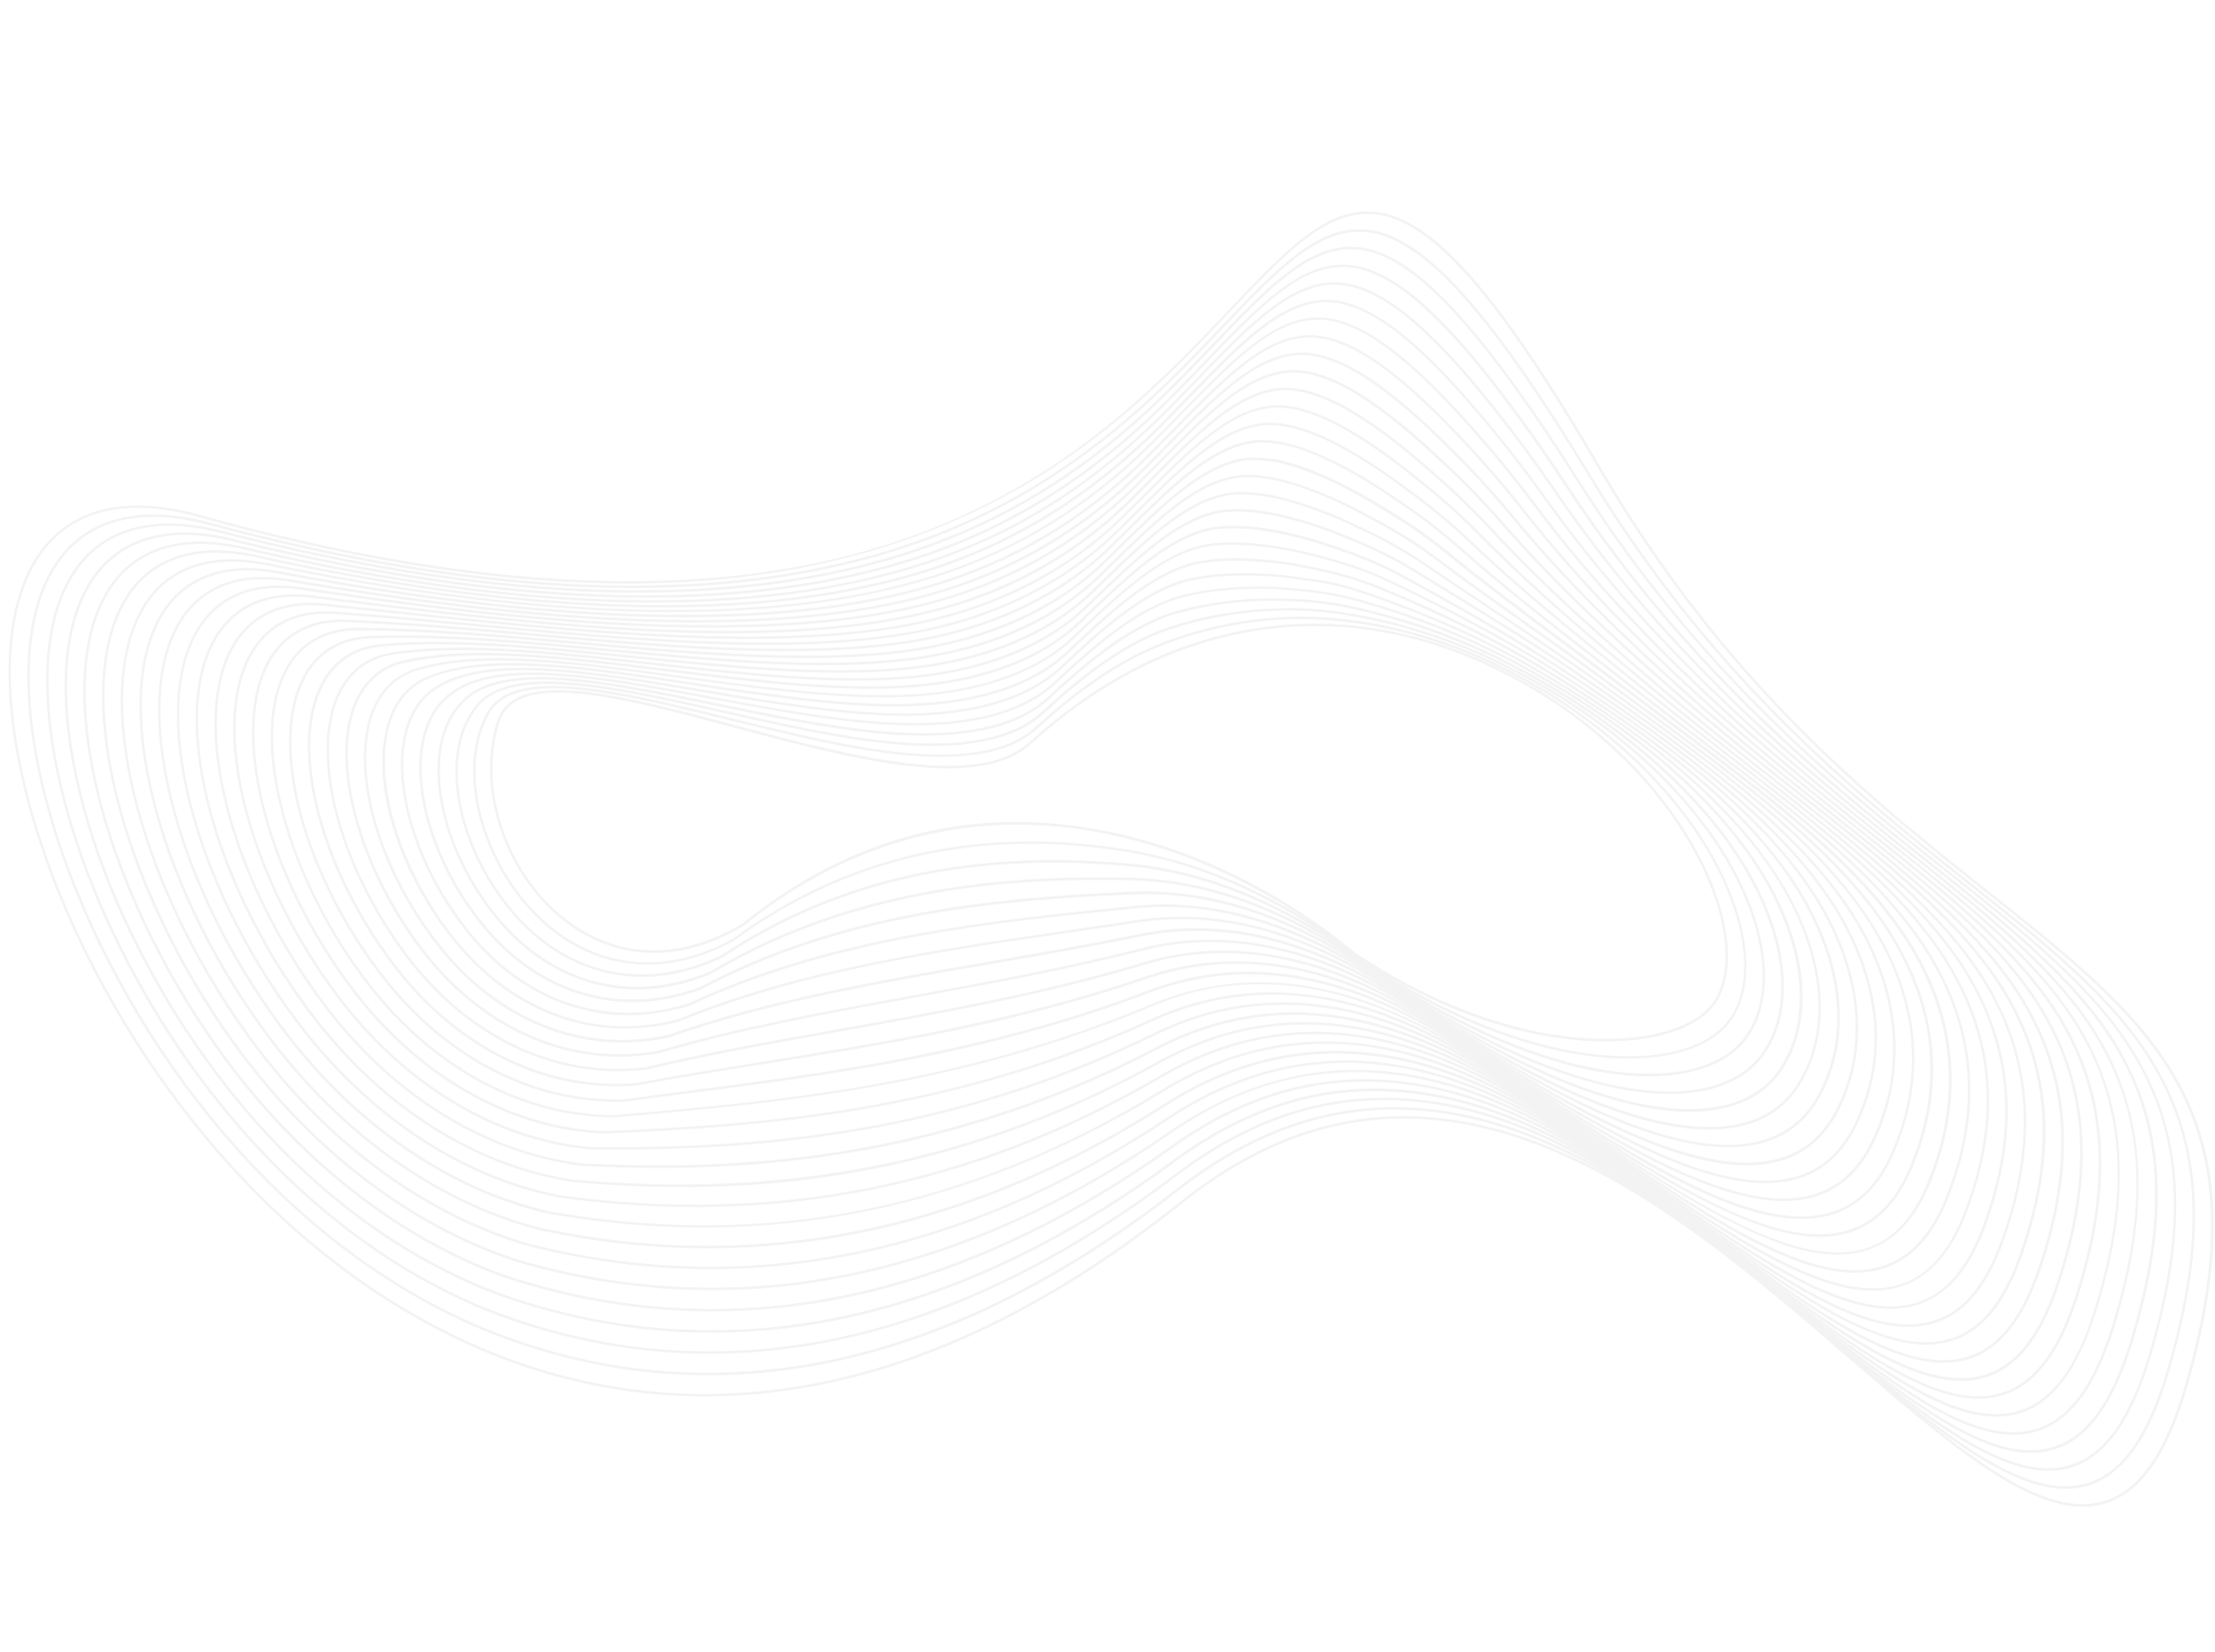 <svg width="390" height="291" viewBox="0 0 390 291" fill="none" xmlns="http://www.w3.org/2000/svg">
<g opacity="0.2" clip-path="url(#clip0_1098_1087)">
<path d="M111.007 167.457C105.594 166.545 100.503 163.79 96.287 159.498C87.976 151.051 84.282 138.019 87.308 127.803C88.629 121.998 94.716 120.318 107.044 122.393C113.657 123.506 121.303 125.54 129.401 127.71C137.897 129.983 146.691 132.317 154.735 133.683L154.885 133.708C168.147 135.94 176.535 134.979 181.271 130.675C186.931 125.541 192.904 121.291 199.042 118.041C212.752 110.774 227.892 108.268 242.84 110.784C248.461 111.73 254.081 113.388 259.556 115.698C276.023 122.657 290.078 134.705 298.114 148.74C305.092 160.949 306.232 172.72 300.945 178.036C296.145 182.863 285.093 184.634 272.788 182.562C261.465 180.656 249.577 175.689 238.412 168.186C230.385 161.579 213.69 149.978 191.99 146.325C170.29 142.672 149.347 148.2 131.025 162.984C124.237 167.062 117.502 168.574 111.004 167.48L111.007 167.457ZM106.97 122.831C94.931 120.805 88.992 122.38 87.739 127.923C84.748 138.003 88.39 150.848 96.6 159.194C100.755 163.417 105.77 166.136 111.079 167.03C117.474 168.106 124.098 166.623 130.779 162.61C149.171 147.767 169.8 142.127 192.066 145.875C214.332 149.623 230.637 161.206 238.686 167.829C249.778 175.272 261.61 180.218 272.864 182.112C285.03 184.16 295.932 182.436 300.632 177.71C305.776 172.537 304.612 160.975 297.723 148.947C289.745 134.993 275.772 123.019 259.382 116.095C253.942 113.792 248.343 112.149 242.768 111.211C227.924 108.712 212.88 111.211 199.249 118.431C193.138 121.662 187.192 125.893 181.559 131.008C176.711 135.412 168.21 136.414 154.797 134.156L154.647 134.131C146.579 132.773 137.789 130.415 129.279 128.152C121.191 125.996 113.559 123.952 106.968 122.843L106.97 122.831Z" fill="#C1C1C1"/>
<path d="M109.66 169.533C103.716 168.532 98.179 165.464 93.647 160.656C84.329 150.782 80.658 135.713 85.296 126.35C87.541 120.985 94.484 119.58 107.769 121.816C114.06 122.875 121.058 124.598 128.467 126.415C136.196 128.309 144.186 130.271 151.654 131.528C152.878 131.734 154.071 131.911 155.194 132.076C168.463 133.918 177.338 132.6 182.335 128.019C188.79 122.106 194.793 117.825 200.657 114.932C201.833 114.359 203.077 113.809 204.475 113.261C205.517 112.855 206.377 112.537 207.157 112.277C207.648 112.11 208.139 111.944 208.616 111.787C209.331 111.563 210.068 111.343 210.878 111.112C211.575 110.921 212.27 110.741 212.965 110.561C213.895 110.326 214.844 110.118 215.789 109.933C216.17 109.855 216.563 109.779 216.942 109.712C217.885 109.539 218.874 109.373 219.931 109.23C220.649 109.126 221.375 109.046 222.112 108.969C225.98 108.552 229.813 108.485 233.509 108.74C235.961 108.915 238.439 109.214 240.886 109.625C247.927 110.811 254.901 112.957 261.593 116.006C278.847 123.858 293.329 136.332 301.326 150.243C308.356 162.496 309.479 174.371 304.181 180.527C299.653 185.78 289.68 187.697 277.48 185.643C271.385 184.617 264.996 182.664 258.471 179.821C252.424 177.178 246.321 173.802 240.324 169.802C231.197 162.464 216.583 153.099 198.669 150.084L198.391 150.037C172.461 145.779 149.136 151.072 129.094 165.78C122.49 169.331 115.951 170.591 109.637 169.529L109.66 169.533ZM107.695 122.254C94.641 120.057 87.856 121.371 85.704 126.537C81.135 135.77 84.761 150.618 93.969 160.366C98.441 165.105 103.892 168.123 109.732 169.106C115.954 170.153 122.394 168.912 128.881 165.424C149.004 150.658 172.429 145.335 198.486 149.614L198.763 149.661C216.77 152.692 231.447 162.103 240.607 169.458C246.56 173.438 252.644 176.788 258.668 179.427C265.16 182.252 271.527 184.202 277.575 185.22C289.614 187.246 299.446 185.389 303.872 180.25C309.038 174.238 307.907 162.551 300.968 150.467C293.026 136.649 278.617 124.234 261.44 116.419C254.769 113.386 247.841 111.247 240.835 110.068C238.411 109.66 235.945 109.363 233.505 109.19C229.834 108.928 226.024 108.998 222.18 109.407C221.455 109.487 220.741 109.568 220.011 109.671C218.955 109.814 217.979 109.97 217.036 110.143C216.656 110.21 216.275 110.288 215.883 110.364C214.949 110.551 214 110.759 213.082 110.996C212.389 111.164 211.705 111.346 211.009 111.537C210.2 111.757 209.463 111.977 208.76 112.203C208.271 112.358 207.794 112.515 207.301 112.693C206.521 112.953 205.685 113.263 204.644 113.669C203.259 114.207 202.017 114.746 200.864 115.323C195.027 118.196 189.063 122.46 182.636 128.343C177.541 133.014 168.541 134.37 155.134 132.505C153.997 132.349 152.806 132.161 151.583 131.955C144.091 130.694 136.09 128.73 128.361 126.836C120.951 125.019 113.963 123.309 107.684 122.252L107.695 122.254Z" fill="#C1C1C1"/>
<path d="M108.404 171.646C101.906 170.552 95.89 167.155 91.02 161.815C80.545 150.358 77.017 133.451 83.301 124.886C87.404 118.565 99.117 119.635 108.847 121.273C114.642 122.248 120.876 123.642 127.474 125.132C134.245 126.651 141.255 128.234 147.927 129.357C150.743 129.831 153.271 130.186 155.672 130.448C168.853 131.895 178.198 130.181 183.426 125.355C190.65 118.681 196.645 114.375 202.299 111.814C203.468 111.287 204.725 110.799 206.255 110.309C207.272 109.982 208.125 109.71 208.995 109.477C209.482 109.334 209.99 109.206 210.485 109.087C211.18 108.908 211.932 108.738 212.781 108.56C213.482 108.417 214.183 108.274 214.891 108.156C215.846 107.984 216.808 107.838 217.73 107.72C218.119 107.667 218.506 107.625 218.894 107.572C219.887 107.455 220.9 107.364 221.897 107.294C222.616 107.249 223.348 107.206 224.077 107.175C228.072 106.993 231.807 107.159 235.458 107.679C236.236 107.786 237.009 107.916 237.782 108.046C246.728 109.552 255.444 112.348 263.672 116.355C282.016 125.28 296.54 137.857 304.57 151.785C311.659 164.107 312.764 176.086 307.435 183.067C303.112 188.723 293.857 190.819 282.037 188.83C275.423 187.716 268.309 185.415 260.885 181.995C254.881 179.228 248.606 175.68 242.255 171.455C233.579 164.609 219.84 155.901 203.622 153.171C202.018 152.901 200.392 152.687 198.801 152.55C170.755 150 147.34 155.266 127.201 168.64C120.825 171.684 114.506 172.697 108.4 171.669L108.404 171.646ZM108.774 121.711C94.507 119.31 86.756 120.366 83.662 125.137C77.486 133.553 80.997 150.209 91.331 161.523C96.143 166.782 102.07 170.141 108.465 171.217C114.478 172.229 120.713 171.226 126.985 168.236C147.177 154.823 170.69 149.538 198.844 152.082C200.447 152.222 202.084 152.438 203.7 152.71C220.021 155.457 233.824 164.211 242.521 171.073C248.841 175.269 255.084 178.8 261.076 181.564C268.466 184.979 275.547 187.263 282.115 188.368C293.773 190.33 302.876 188.291 307.093 182.772C312.303 175.937 311.19 164.147 304.192 151.982C296.197 138.131 281.734 125.612 263.479 116.726C255.295 112.738 246.623 109.962 237.712 108.462C236.939 108.331 236.177 108.203 235.4 108.096C231.77 107.592 228.071 107.42 224.101 107.594C223.372 107.626 222.654 107.659 221.933 107.716C220.947 107.787 219.935 107.878 218.953 107.997C218.567 108.039 218.189 108.094 217.801 108.147C216.879 108.265 215.939 108.415 214.985 108.587C214.288 108.707 213.587 108.85 212.898 108.995C212.061 109.174 211.308 109.344 210.627 109.514C210.132 109.633 209.635 109.763 209.148 109.906C208.28 110.128 207.427 110.4 206.422 110.729C204.915 111.222 203.671 111.701 202.516 112.219C196.9 114.762 190.944 119.051 183.762 125.684C178.424 130.599 168.979 132.343 155.658 130.884C153.245 130.62 150.706 130.264 147.889 129.79C141.195 128.663 134.183 127.092 127.402 125.559C120.814 124.082 114.582 122.677 108.799 121.704L108.774 121.711Z" fill="#C1C1C1"/>
<path d="M107.229 173.822C100.141 172.629 93.626 168.886 88.387 162.986C76.8 149.954 73.433 131.104 81.309 123.448C86.656 117.704 99.062 118.891 110.501 120.816C115.556 121.667 120.812 122.742 126.386 123.893C132.009 125.042 137.824 126.246 143.457 127.194C148.282 128.006 152.44 128.552 156.165 128.846C169.444 129.919 178.99 127.86 184.532 122.718C190.19 117.453 196.918 111.681 203.956 108.725C205.144 108.225 206.44 107.79 208.053 107.373C208.998 107.117 209.928 106.882 210.859 106.707C211.352 106.6 211.868 106.497 212.37 106.404C213.044 106.28 213.764 106.164 214.699 106.036C215.404 105.941 216.108 105.846 216.822 105.765C217.79 105.655 218.754 105.568 219.678 105.51C220.075 105.482 220.458 105.463 220.841 105.445C221.822 105.396 222.836 105.365 223.856 105.371C224.556 105.37 225.255 105.381 225.965 105.394L226.046 105.407C230.129 105.477 233.848 105.878 237.414 106.621C247.419 108.744 256.951 112.128 265.751 116.682C284.957 126.618 299.897 139.621 307.836 153.308C315.004 165.727 316.082 177.796 310.713 185.577C306.534 191.649 297.9 193.933 286.427 192.001C279.432 190.824 271.652 188.174 263.323 184.138C257.354 181.235 250.918 177.518 244.209 173.09C232.037 163.673 219.73 157.877 207.611 155.837C204.806 155.364 201.979 155.09 199.212 155.028C180.032 154.6 151.503 155.836 125.311 171.467C119.191 174.044 113.111 174.836 107.236 173.847L107.229 173.822ZM110.427 121.255C99.103 119.349 86.84 118.162 81.626 123.751C73.892 131.264 77.274 149.82 88.723 162.686C93.892 168.504 100.319 172.208 107.302 173.383C113.097 174.358 119.08 173.574 125.107 171.053C151.378 155.377 179.99 154.142 199.217 154.578C202.007 154.644 204.858 154.911 207.675 155.385C219.864 157.436 232.236 163.268 244.45 172.715C251.138 177.128 257.551 180.841 263.499 183.729C271.784 187.745 279.517 190.388 286.478 191.559C297.778 193.461 306.246 191.244 310.329 185.323C315.604 177.68 314.517 165.799 307.432 153.525C299.538 139.917 284.66 126.972 265.531 117.072C256.775 112.537 247.276 109.171 237.306 107.053C233.763 106.315 230.08 105.908 226.022 105.83L225.941 105.817C225.241 105.817 224.542 105.807 223.842 105.807C222.834 105.804 221.819 105.835 220.85 105.885C220.455 105.902 220.07 105.932 219.687 105.95C218.775 106.01 217.813 106.086 216.856 106.198C216.142 106.279 215.44 106.363 214.745 106.471C213.809 106.598 213.101 106.716 212.439 106.842C211.937 106.936 211.434 107.029 210.94 107.147C210.019 107.325 209.126 107.554 208.158 107.806C206.579 108.229 205.286 108.652 204.123 109.144C197.148 112.075 190.449 117.817 184.832 123.053C179.191 128.285 169.544 130.387 156.123 129.302C152.387 129.006 148.218 128.458 143.393 127.646C137.749 126.696 131.932 125.503 126.299 124.341C120.734 123.203 115.48 122.117 110.436 121.268L110.427 121.255Z" fill="#C1C1C1"/>
<path d="M106.13 176.045C98.431 174.749 91.396 170.634 85.758 164.145C77.578 154.712 72.838 141.895 73.979 132.228C74.525 127.645 76.368 124.1 79.321 121.998C86.001 116.799 99.591 118.208 113.293 120.515C117.148 121.164 121.038 121.89 125.156 122.666C129.242 123.425 133.465 124.219 137.609 124.916C145.342 126.218 151.391 126.951 156.638 127.229C170.014 127.938 179.761 125.533 185.619 120.065C192.947 113.195 199.146 108.104 205.594 105.619C206.813 105.148 208.158 104.769 209.831 104.422C210.705 104.237 211.7 104.036 212.707 103.909C213.207 103.827 213.729 103.761 214.237 103.704C214.914 103.628 215.651 103.551 216.6 103.485C217.308 103.438 218.018 103.379 218.734 103.358C219.75 103.315 220.691 103.295 221.617 103.297C222.008 103.303 222.4 103.298 222.791 103.305C223.762 103.314 224.775 103.366 225.819 103.435C226.406 103.474 227.003 103.527 227.601 103.569L228.011 103.602C230.023 103.775 231.895 104.007 233.707 104.312C235.658 104.64 237.559 105.055 239.361 105.56C249.651 108.455 259.234 112.31 267.832 117.008C288.222 128.164 303.184 141.242 311.093 154.829C318.359 167.371 319.405 179.494 313.98 188.097C309.87 194.606 301.788 197.066 290.626 195.188C283.331 193.96 274.969 190.962 265.763 186.281C259.793 183.247 253.379 179.462 246.153 174.722C234.315 165.718 222.488 160.179 211.003 158.246C207.182 157.603 203.355 157.351 199.626 157.506C174.505 158.522 147.882 161.266 123.412 174.279C117.571 176.405 111.772 177.006 106.151 176.06L106.13 176.045ZM113.221 120.942C99.624 118.653 86.141 117.238 79.584 122.339C76.724 124.385 74.948 127.811 74.424 132.267C73.293 141.806 77.982 154.495 86.096 163.834C91.662 170.252 98.622 174.318 106.205 175.595C111.746 176.527 117.472 175.937 123.211 173.854C147.733 160.814 174.403 158.066 199.586 157.036C203.35 156.887 207.214 157.134 211.057 157.781C222.612 159.726 234.505 165.299 246.385 174.334C253.578 179.057 259.98 182.839 265.94 185.86C275.114 190.524 283.432 193.502 290.681 194.722C301.658 196.57 309.572 194.189 313.584 187.84C318.845 179.507 317.763 167.247 310.691 155.034C302.828 141.526 287.927 128.506 267.605 117.373C259.041 112.681 249.491 108.843 239.235 105.954C237.443 105.463 235.556 105.038 233.628 104.714C231.816 104.409 229.967 104.18 227.966 104.01L227.556 103.976C226.96 103.923 226.375 103.872 225.788 103.833C224.755 103.766 223.752 103.728 222.794 103.709C222.403 103.702 222.013 103.696 221.632 103.703C220.718 103.703 219.779 103.711 218.772 103.767C218.054 103.801 217.346 103.848 216.649 103.896C215.701 103.962 214.989 104.032 214.311 104.108C213.803 104.165 213.293 104.233 212.781 104.313C211.799 104.433 210.804 104.633 209.942 104.82C208.294 105.16 206.974 105.531 205.78 105.994C199.407 108.457 193.237 113.517 185.949 120.358C180.006 125.907 170.145 128.364 156.651 127.647C151.392 127.367 145.332 126.631 137.575 125.326C133.42 124.626 129.195 123.844 125.111 123.074C120.991 122.309 117.101 121.583 113.246 120.934L113.221 120.942Z" fill="#C1C1C1"/>
<path d="M105.12 178.33C96.787 176.928 89.177 172.42 83.123 165.302C74.057 154.641 69.064 140.156 70.983 130.098C71.844 125.616 74.026 122.317 77.325 120.558C85.97 115.595 101.498 117.698 120.889 120.962L126.638 121.93C137.315 123.727 147.674 125.364 157.093 125.609C170.364 125.956 180.6 123.111 186.676 117.407C193.492 110.973 200.196 104.994 207.204 102.496C208.465 102.056 209.851 101.719 211.568 101.463C212.457 101.328 213.479 101.179 214.499 101.114C215.007 101.057 215.535 101.027 216.062 100.997C216.889 100.947 217.734 100.934 218.448 100.924C219.162 100.914 219.885 100.917 220.607 100.932C221.636 100.951 222.577 101.002 223.505 101.063C223.892 101.093 224.29 101.124 224.677 101.154C225.648 101.234 226.674 101.348 227.707 101.486C228.009 101.525 228.297 101.574 228.597 101.624C229.013 101.694 229.452 101.768 229.885 101.805C233.363 102.153 237.049 103.035 241.243 104.488C251.94 108.211 261.299 112.408 269.835 117.333C291.476 129.803 306.428 142.938 314.272 156.349C321.532 168.854 322.589 181.335 317.169 190.614C313.087 197.592 305.49 200.204 294.57 198.366C287.091 197.107 278.181 193.769 268.113 188.42C262.316 185.344 255.742 181.39 248.021 176.341C236.435 167.676 224.965 162.34 213.942 160.485C209.244 159.694 204.536 159.53 199.961 159.982C174.961 162.466 146.616 165.288 121.446 177.104C115.909 178.829 110.414 179.245 105.093 178.35L105.12 178.33ZM120.818 121.389C101.507 118.139 86.062 116.037 77.534 120.938C74.366 122.623 72.25 125.814 71.422 130.172C69.522 140.115 74.469 154.449 83.468 165.016C89.453 172.051 96.964 176.507 105.194 177.892C110.458 178.778 115.879 178.374 121.316 176.678C146.524 164.845 174.906 162.017 199.943 159.528C204.554 159.07 209.297 159.24 214.041 160.039C225.145 161.908 236.671 167.265 248.299 175.961C255.996 181.006 262.561 184.946 268.349 188.009C278.374 193.327 287.238 196.658 294.671 197.909C305.394 199.714 312.837 197.17 316.819 190.366C322.154 181.238 321.095 168.911 313.918 156.55C306.122 143.207 291.219 130.127 269.644 117.692C261.129 112.783 251.793 108.589 241.129 104.884C236.981 103.438 233.316 102.573 229.872 102.23C229.43 102.179 228.989 102.117 228.562 102.045C228.274 101.997 227.973 101.946 227.683 101.909C226.65 101.771 225.636 101.659 224.676 101.581C224.289 101.551 223.891 101.52 223.504 101.49C222.59 101.42 221.647 101.38 220.629 101.363C219.908 101.348 219.196 101.347 218.482 101.357C217.768 101.367 216.935 101.381 216.109 101.42C215.593 101.452 215.078 101.484 214.558 101.539C213.54 101.593 212.539 101.757 211.65 101.892C209.956 102.152 208.597 102.469 207.359 102.914C200.428 105.377 193.765 111.327 186.991 117.721C180.817 123.516 170.481 126.391 157.091 126.047C147.637 125.797 137.252 124.167 126.564 122.368L120.804 121.399L120.818 121.389Z" fill="#C1C1C1"/>
<path d="M104.189 180.677C95.312 179.183 86.892 174.135 80.492 166.461C70.468 154.44 65.331 138.698 68.02 128.152C69.151 123.691 71.682 120.57 75.333 119.12C85.777 114.685 103.437 117.373 122.137 120.235C134.195 122.075 146.669 123.985 157.59 123.984C170.944 123.978 181.394 120.777 187.786 114.746C195.5 107.419 201.957 101.637 208.863 99.394C210.157 98.971 211.593 98.691 213.367 98.515C214.237 98.424 215.311 98.32 216.367 98.32C216.858 98.296 217.357 98.297 217.949 98.302C218.78 98.299 219.604 98.343 220.368 98.388C221.086 98.426 221.813 98.477 222.55 98.542C223.591 98.634 224.535 98.734 225.463 98.866C225.855 98.932 226.251 98.975 226.646 99.03C227.654 99.176 228.668 99.358 229.691 99.554C230.162 99.645 230.632 99.748 231.113 99.853L231.892 100.019C236.224 100.938 239.828 102.02 243.224 103.422C254.551 108.128 263.677 112.654 271.951 117.654C294.919 131.545 309.833 144.698 317.563 157.864C324.929 170.517 325.955 183.041 320.473 193.116C316.455 200.484 309.058 203.32 298.473 201.539C290.866 200.258 281.482 196.567 270.576 190.555C263.353 186.575 255.777 181.728 249.989 177.966C238.604 169.584 227.403 164.412 216.715 162.613C211.198 161.684 205.71 161.638 200.386 162.451C196.132 163.111 191.777 163.742 187.567 164.351C164.654 167.695 140.961 171.158 119.57 179.909C114.381 181.266 109.212 181.511 104.202 180.668L104.189 180.677ZM227.788 99.649C227.384 99.581 226.98 99.513 226.585 99.459C226.193 99.392 225.797 99.35 225.414 99.297C224.498 99.166 223.553 99.067 222.524 98.977C221.799 98.914 221.071 98.863 220.354 98.825C219.59 98.779 218.764 98.747 217.947 98.74C217.365 98.737 216.867 98.736 216.376 98.76C215.403 98.763 214.5 98.836 213.413 98.95C211.675 99.12 210.264 99.393 209.007 99.81C202.188 102.032 195.771 107.785 188.088 115.07C181.609 121.193 171.059 124.424 157.585 124.434C146.628 124.441 134.143 122.529 122.063 120.674C103.433 117.823 85.832 115.133 75.49 119.526C71.98 120.917 69.537 123.934 68.441 128.258C65.826 138.508 71.047 154.455 80.825 166.173C87.156 173.765 95.478 178.76 104.251 180.237C109.203 181.07 114.3 180.825 119.415 179.491C140.83 170.733 164.549 167.262 187.485 163.921C191.694 163.313 196.04 162.668 200.304 162.021C205.666 161.192 211.212 161.247 216.775 162.184C227.533 163.995 238.79 169.188 250.228 177.603C255.993 181.361 263.56 186.194 270.771 190.173C281.621 196.163 290.961 199.835 298.522 201.108C308.887 202.853 316.14 200.099 320.057 192.904C325.47 182.959 324.452 170.603 317.159 158.081C309.478 144.971 294.603 131.872 271.698 118.027C263.447 113.031 254.343 108.52 243.039 103.818C239.677 102.422 236.096 101.344 231.785 100.441L231.006 100.274C230.537 100.171 230.067 100.068 229.596 99.977C228.988 99.851 228.388 99.75 227.776 99.647L227.788 99.649Z" fill="#C1C1C1"/>
<path d="M103.345 183.086C93.776 181.475 84.729 175.99 77.862 167.632C67.085 154.511 61.699 137.149 65.045 126.369C66.443 121.871 69.309 118.877 73.329 117.703C84.701 114.171 101.952 116.541 120.209 119.068C133.132 120.852 146.485 122.684 158.06 122.39C171.496 122.042 182.16 118.486 188.872 112.105C196.213 105.095 203.142 98.478 210.5 96.3C211.838 95.896 213.313 95.67 215.145 95.575C216.222 95.519 217.19 95.48 218.212 95.545C218.757 95.554 219.311 95.576 219.815 95.613C220.673 95.663 221.535 95.761 222.268 95.848C222.989 95.934 223.722 96.022 224.463 96.135C225.435 96.287 226.404 96.45 227.403 96.653C227.793 96.731 228.195 96.81 228.584 96.9C229.557 97.111 230.573 97.353 231.631 97.626C232.075 97.736 232.515 97.87 232.958 97.992C233.252 98.077 233.535 98.16 233.831 98.234C238.188 99.43 241.79 100.736 245.147 102.369C253.852 106.575 264.083 111.726 273.995 117.998C298.678 133.613 313.112 146.377 320.783 159.402C328.151 172.044 329.189 184.914 323.679 195.649C319.647 203.525 312.619 206.494 302.171 204.747C294.391 203.438 284.845 199.506 272.979 192.715C266.233 188.863 259.164 184.315 251.909 179.606C240.676 171.451 229.687 166.433 219.252 164.677C212.985 163.622 206.762 163.713 200.762 164.946C191.909 166.766 182.888 168.32 174.159 169.829C154.232 173.273 135.407 176.511 117.644 182.752C112.821 183.767 108.017 183.884 103.343 183.097L103.345 183.086ZM225.513 96.739C225.132 96.674 224.762 96.612 224.393 96.55C223.652 96.437 222.931 96.352 222.21 96.266C221.488 96.18 220.626 96.082 219.78 96.035C219.275 95.997 218.733 95.977 218.188 95.968C217.178 95.905 216.222 95.946 215.158 95.992C213.374 96.084 211.924 96.302 210.625 96.689C203.377 98.85 196.478 105.424 189.18 112.394C182.385 118.844 171.63 122.444 158.075 122.796C146.475 123.098 133.089 121.248 120.153 119.474C101.94 116.966 84.737 114.592 73.451 118.103C69.57 119.229 66.804 122.121 65.454 126.474C62.151 137.142 67.509 154.322 78.198 167.333C84.995 175.607 93.956 181.043 103.42 182.636C108.037 183.413 112.781 183.298 117.532 182.294C135.304 176.067 154.144 172.807 174.094 169.367C182.812 167.857 191.833 166.302 200.674 164.48C206.724 163.232 213.007 163.139 219.321 164.202C229.824 165.97 240.868 171.02 252.154 179.208C259.388 183.902 266.457 188.449 273.191 192.3C285.015 199.06 294.517 202.973 302.239 204.272C312.466 205.994 319.352 203.095 323.291 195.417C328.718 184.823 327.691 172.097 320.396 159.586C312.773 146.628 298.381 133.896 273.761 118.326C263.859 112.068 253.649 106.932 244.956 102.728C241.62 101.111 238.052 99.81 233.717 98.63C233.423 98.545 233.126 98.471 232.844 98.388C232.401 98.266 231.97 98.146 231.528 98.024C230.482 97.753 229.454 97.509 228.493 97.299C228.102 97.222 227.702 97.131 227.311 97.053C226.715 96.929 226.115 96.828 225.526 96.729L225.513 96.739Z" fill="#C1C1C1"/>
<path d="M102.583 185.557C92.287 183.824 82.57 177.869 75.222 168.778C63.766 154.618 58.103 135.654 62.045 124.643C63.682 120.066 66.889 117.165 71.316 116.249C83.435 113.567 100.189 115.652 117.908 117.851C131.825 119.577 146.218 121.37 158.526 120.737C172.044 120.046 182.91 116.133 189.952 109.417L190.021 109.357C198.302 101.414 204.856 95.125 212.131 93.158C213.525 92.776 215.049 92.605 216.914 92.599C217.958 92.597 218.978 92.602 220.036 92.733C220.589 92.766 221.135 92.835 221.658 92.899C221.984 92.942 222.309 92.985 222.643 93.041L223.301 93.152C223.578 93.198 223.855 93.245 224.144 93.294C224.748 93.372 225.356 93.498 225.962 93.635L226.373 93.728C227.439 93.955 228.397 94.188 229.33 94.428L229.434 94.445C229.795 94.553 230.159 94.65 230.521 94.759C231.507 95.031 232.502 95.329 233.581 95.689C233.996 95.83 234.423 95.973 234.838 96.114C235.152 96.226 235.467 96.327 235.781 96.439C240.162 97.912 243.747 99.465 247.071 101.294C256.119 106.281 266.363 111.92 276.053 118.309C295.443 131.1 314.688 145.112 324.015 160.92C331.519 173.739 332.519 186.626 326.921 198.165C322.904 206.446 316.005 209.639 305.789 207.92C297.987 206.607 288.047 202.335 275.394 194.855C269.446 191.338 263.314 187.364 256.828 183.163L253.842 181.225C242.582 173.16 232.06 168.399 221.672 166.651C214.689 165.475 207.784 165.737 201.15 167.42C187.585 170.868 173.957 173.343 160.768 175.75C144.91 178.645 129.946 181.371 115.733 185.563C111.302 186.289 106.888 186.281 102.594 185.559L102.583 185.557ZM222.568 93.491C222.244 93.437 221.921 93.382 221.608 93.341C221.084 93.277 220.536 93.22 219.997 93.177C218.949 93.06 217.942 93.045 216.909 93.049C215.081 93.05 213.603 93.228 212.248 93.593C205.082 95.543 198.573 101.779 190.334 109.683L190.263 109.754C183.15 116.541 172.193 120.499 158.557 121.193C146.213 121.821 131.807 120.036 117.867 118.307C100.171 116.111 83.463 114.035 71.419 116.694C67.154 117.566 64.057 120.378 62.47 124.798C58.576 135.663 64.209 154.455 75.577 168.506C82.858 177.503 92.476 183.405 102.668 185.12C106.916 185.835 111.284 185.835 115.641 185.121C129.853 180.94 144.83 178.205 160.7 175.312C173.875 172.914 187.505 170.427 201.045 166.987C207.74 165.291 214.705 165.027 221.746 166.212C232.203 167.973 242.779 172.766 254.082 180.862L257.057 182.787C263.543 186.987 269.678 190.95 275.614 194.465C288.213 201.912 298.106 206.176 305.863 207.482C315.859 209.164 322.614 206.054 326.527 197.968C332.056 186.56 331.054 173.827 323.634 161.14C314.352 145.412 295.16 131.444 275.812 118.684C266.133 112.297 255.889 106.658 246.862 101.686C243.55 99.858 239.984 98.333 235.638 96.866C235.324 96.754 235.009 96.653 234.695 96.541C234.28 96.4 233.855 96.245 233.438 96.116C232.37 95.758 231.376 95.46 230.401 95.189C230.037 95.092 229.674 94.996 229.322 94.901L229.218 94.883C228.3 94.622 227.34 94.401 226.298 94.178L225.886 94.085C225.29 93.961 224.695 93.826 224.103 93.749C223.814 93.701 223.535 93.666 223.247 93.617L222.589 93.507L222.568 93.491Z" fill="#C1C1C1"/>
<path d="M101.92 188.102C90.874 186.242 80.458 179.791 72.595 169.949C60.311 154.569 54.496 134.394 59.045 123.022C60.927 118.332 64.478 115.501 69.312 114.843C81.948 112.972 98.059 114.782 115.126 116.694C130.224 118.393 145.846 120.144 159.011 119.145C172.596 118.122 183.679 113.841 191.039 106.787L191.817 106.04C200.036 98.11 206.539 91.848 213.771 90.064C215.218 89.714 216.771 89.584 218.682 89.657C219.671 89.704 220.731 89.752 221.816 89.935L221.874 89.945C222.397 90.009 222.961 90.116 223.517 90.198L223.736 90.234C224.394 90.345 225.044 90.502 225.729 90.665L226.048 90.742C226.951 90.953 227.633 91.128 228.291 91.31C229.336 91.592 230.307 91.886 231.263 92.201C231.657 92.327 232.061 92.466 232.453 92.603C233.43 92.934 234.459 93.309 235.527 93.738C235.938 93.902 236.35 94.066 236.759 94.242C237.082 94.367 237.404 94.504 237.725 94.641C242.127 96.415 245.711 98.181 249.012 100.219C251.032 101.473 253.078 102.719 255.121 103.977C262.728 108.638 270.603 113.476 278.126 118.634C298.708 132.74 317.946 146.716 327.264 162.439C334.792 175.262 335.805 188.495 330.18 200.682C326.176 209.381 319.347 212.788 309.328 211.101C301.422 209.77 291.411 205.285 277.815 196.993C272.961 194.029 267.998 190.797 262.744 187.385C260.443 185.895 258.122 184.377 255.766 182.865C244.607 174.972 234.212 170.303 223.985 168.582C216.321 167.292 208.781 167.731 201.544 169.894C183.157 175.401 165.014 178.612 147.479 181.735C135.684 183.831 124.537 185.811 113.825 188.385C109.816 188.861 105.821 188.758 101.932 188.104L101.92 188.102ZM223.661 90.684L223.453 90.649C222.899 90.556 222.356 90.465 221.81 90.397L221.741 90.385C220.679 90.206 219.644 90.151 218.664 90.116C216.802 90.04 215.273 90.162 213.874 90.508C206.755 92.252 200.294 98.485 192.119 106.363L191.34 107.11C183.896 114.245 172.736 118.56 159.032 119.588C145.832 120.581 130.186 118.825 115.064 117.134C98.032 115.228 81.957 113.412 69.37 115.28C64.692 115.917 61.265 118.65 59.445 123.184C54.943 134.421 60.742 154.405 72.938 169.674C80.732 179.434 91.051 185.822 101.994 187.663C105.849 188.312 109.797 188.407 113.733 187.943C124.434 185.366 135.581 183.386 147.387 181.292C164.909 178.179 183.029 174.964 201.403 169.467C208.703 167.279 216.314 166.84 224.036 168.139C234.332 169.872 244.783 174.562 255.995 182.488C258.34 183.998 260.672 185.518 262.973 187.009C268.225 190.432 273.179 193.65 278.033 196.615C291.575 204.874 301.542 209.34 309.391 210.661C319.19 212.31 325.852 208.982 329.775 200.483C335.329 188.427 334.328 175.338 326.885 162.648C317.624 147.006 298.415 133.071 277.878 118.983C270.365 113.827 262.501 109.003 254.894 104.342C252.85 103.084 250.816 101.84 248.784 100.584C245.504 98.561 241.943 96.799 237.574 95.043C237.251 94.918 236.93 94.781 236.609 94.644C236.197 94.479 235.787 94.304 235.376 94.139C234.318 93.724 233.301 93.351 232.324 93.021C231.92 92.881 231.526 92.756 231.133 92.618C230.189 92.305 229.229 92.013 228.185 91.731C227.437 91.522 226.696 91.338 225.965 91.167L225.646 91.09C224.973 90.929 224.322 90.772 223.688 90.665L223.661 90.684Z" fill="#C1C1C1"/>
<path d="M101.348 190.723C89.517 188.731 78.369 181.765 69.967 171.108C56.888 154.527 50.892 133.17 56.025 121.434C58.132 116.604 62.029 113.831 67.31 113.415C80.177 112.283 95.474 113.849 111.672 115.496C128.207 117.187 145.315 118.928 159.487 117.517C173.152 116.163 184.437 111.525 192.128 104.123L193.504 102.788C201.704 94.831 208.185 88.554 215.409 86.959C216.901 86.628 218.504 86.554 220.459 86.717C221.477 86.805 222.585 86.921 223.706 87.169C224.284 87.266 224.878 87.401 225.38 87.522C226.271 87.731 227.165 87.988 227.934 88.213C228.544 88.398 229.346 88.64 230.188 88.924C231.256 89.282 232.229 89.635 233.175 90.008C233.575 90.171 233.977 90.321 234.377 90.483C235.356 90.874 236.396 91.322 237.452 91.82C237.848 92.005 238.256 92.192 238.661 92.391C238.99 92.553 239.321 92.704 239.652 92.854C242.415 94.138 246.603 96.195 250.922 99.165C254.774 101.807 258.734 104.443 262.577 107C268.394 110.874 274.405 114.863 280.171 118.966C302.082 134.554 321.015 148.016 330.474 163.964C338.145 176.989 339.139 190.195 333.398 203.217C329.381 212.341 322.623 215.961 312.754 214.3C304.779 212.958 294.728 208.288 280.206 199.152C276.201 196.639 272.153 193.964 267.857 191.141C264.544 188.958 261.125 186.71 257.676 184.492C246.598 176.754 236.308 172.163 226.197 170.461C217.886 169.062 209.719 169.704 201.91 172.377C178.547 180.368 156.068 183.952 134.32 187.422C126.502 188.669 119.122 189.847 111.902 191.206C108.357 191.464 104.811 191.306 101.348 190.723ZM222.759 87.436C221.951 87.3 221.157 87.226 220.42 87.161C218.513 86.995 216.956 87.076 215.503 87.389C208.402 88.959 201.961 95.207 193.817 103.114L192.441 104.449C184.679 111.922 173.291 116.602 159.542 117.965C145.322 119.38 128.193 117.624 111.633 115.94C95.46 114.286 80.186 112.723 67.355 113.85C62.253 114.261 58.48 116.936 56.448 121.6C51.373 133.204 57.342 154.366 70.323 170.824C78.656 181.398 89.708 188.301 101.436 190.275C104.864 190.852 108.362 191.014 111.859 190.76C119.054 189.408 126.445 188.232 134.265 186.974C155.989 183.5 178.457 179.914 201.782 171.94C209.654 169.243 217.893 168.601 226.284 170.013C236.465 171.727 246.81 176.339 257.942 184.11C261.391 186.327 264.822 188.578 268.123 190.759C272.419 193.582 276.469 196.245 280.462 198.756C294.942 207.861 304.925 212.508 312.855 213.843C322.493 215.465 329.107 211.927 333.017 203.011C338.687 190.131 337.704 177.069 330.108 164.163C320.694 148.306 301.804 134.864 279.936 119.306C274.17 115.203 268.158 111.214 262.353 107.342C258.522 104.787 254.551 102.149 250.698 99.507C246.398 96.564 242.243 94.524 239.491 93.243C239.161 93.092 238.82 92.928 238.492 92.766C238.084 92.579 237.69 92.382 237.282 92.194C236.224 91.708 235.196 91.262 234.217 90.872C233.817 90.709 233.417 90.547 233.015 90.397C232.08 90.026 231.107 89.672 230.051 89.316C229.22 89.034 228.418 88.792 227.807 88.618C227.049 88.396 226.154 88.138 225.275 87.931C224.773 87.811 224.189 87.689 223.611 87.592C223.313 87.53 223.027 87.469 222.75 87.423L222.759 87.436Z" fill="#C1C1C1"/>
<path d="M100.874 193.407C88.211 191.276 76.3 183.766 67.328 172.265C53.475 154.498 47.308 131.973 52.99 119.867C55.324 114.885 59.581 112.161 65.296 111.984C78.005 111.513 92.902 112.917 107.309 114.274C125.618 116.004 144.557 117.792 159.962 115.9C173.694 114.213 185.194 109.22 193.216 101.47L195.132 99.609C203.34 91.606 209.817 85.281 217.049 83.853C218.596 83.544 220.238 83.523 222.237 83.777C222.725 83.835 223.212 83.905 223.72 83.991C224.389 84.103 224.995 84.241 225.563 84.396C226.136 84.516 226.713 84.684 227.257 84.835C228.152 85.093 229.061 85.4 229.844 85.686C230.706 85.997 231.433 86.262 232.123 86.532C233.181 86.948 234.156 87.361 235.125 87.809C235.521 87.994 235.929 88.181 236.336 88.369C237.327 88.832 238.367 89.351 239.426 89.897C239.83 90.108 240.232 90.329 240.636 90.54C240.962 90.713 241.299 90.901 241.637 91.076C244.395 92.537 248.563 94.852 252.882 98.106C258.286 102.172 263.886 106.14 269.293 109.98C273.566 113.013 277.998 116.156 282.254 119.293C283.807 120.432 285.337 121.567 286.859 122.678C308.102 138.284 324.878 150.6 333.732 165.485C341.445 178.541 342.431 192.078 336.668 205.725C332.639 215.274 325.939 219.117 316.174 217.474C306.409 215.83 293.556 208.34 282.647 201.295C279.339 199.16 276.021 196.94 272.499 194.592C268.326 191.813 264.016 188.928 259.622 186.124C248.617 178.518 238.396 174.009 228.377 172.323C219.432 170.817 210.66 171.666 202.311 174.864C173.844 185.745 145.996 189.351 121.426 192.524C117.471 193.033 113.733 193.519 110.003 194.03C106.936 194.131 103.886 193.914 100.897 193.411L100.874 193.407ZM223.623 84.425C223.127 84.342 222.64 84.272 222.163 84.215C220.222 83.972 218.615 83.998 217.117 84.291C210.02 85.695 203.574 91.978 195.422 99.931L193.518 101.794C185.424 109.614 173.834 114.652 160.017 116.348C144.564 118.244 125.601 116.452 107.27 114.719C92.874 113.364 78.002 111.952 65.317 112.427C59.78 112.598 55.668 115.24 53.397 120.054C47.776 132.017 53.916 154.347 67.682 171.993C76.585 183.41 88.389 190.855 100.947 192.968C103.914 193.468 106.942 193.669 109.948 193.582C113.667 193.069 117.402 192.594 121.359 192.074C145.906 188.897 173.718 185.297 202.146 174.433C210.57 171.212 219.415 170.351 228.441 171.871C238.518 173.567 248.793 178.108 259.853 185.736C264.248 188.54 268.557 191.425 272.731 194.204C276.252 196.552 279.57 198.772 282.879 200.907C293.744 207.932 306.219 215.335 316.238 217.022C325.761 218.625 332.315 214.875 336.247 205.547C341.952 192.033 340.968 178.627 333.327 165.701C324.52 150.895 307.776 138.597 286.564 123.02C285.053 121.911 283.51 120.785 281.959 119.634C277.703 116.498 273.282 113.357 268.998 110.322C263.591 106.482 257.991 102.514 252.577 98.435C248.277 95.207 244.132 92.896 241.387 91.437C241.048 91.262 240.712 91.075 240.373 90.899C239.972 90.677 239.568 90.467 239.176 90.258C238.118 89.701 237.087 89.195 236.109 88.734C235.701 88.546 235.305 88.361 234.909 88.176C233.949 87.742 232.974 87.328 231.928 86.915C231.238 86.644 230.522 86.382 229.672 86.072C228.899 85.8 227.991 85.481 227.118 85.239C226.585 85.09 226.006 84.933 225.435 84.802C224.879 84.649 224.283 84.525 223.625 84.414L223.623 84.425Z" fill="#C1C1C1"/>
<path d="M100.491 196.167C86.975 193.892 74.256 185.819 64.698 173.425C50.316 154.786 43.849 130.585 49.961 118.326C52.524 113.181 57.131 110.492 63.292 110.556C75.317 110.622 88.716 111.834 101.672 112.994C122.251 114.844 143.521 116.752 160.447 114.285C174.245 112.277 185.947 106.927 194.305 98.806C195.114 98.017 195.91 97.238 196.691 96.479C204.924 88.397 211.422 82.016 218.688 80.736C220.351 80.446 222.021 80.609 223.795 80.789L223.991 80.822C225.032 80.914 226.048 81.156 227.388 81.583C227.99 81.744 228.598 81.941 229.116 82.111C230.06 82.425 231.016 82.811 231.737 83.11C232.581 83.454 233.333 83.782 234.027 84.101C235.096 84.589 236.085 85.064 237.056 85.572C237.448 85.78 237.852 85.99 238.267 86.203C239.259 86.726 240.299 87.316 241.358 87.933C241.758 88.167 242.145 88.41 242.556 88.645C242.891 88.844 243.235 89.056 243.581 89.256C246.332 90.894 250.492 93.469 254.811 97.008C261.591 102.563 268.635 107.818 275.435 112.901C278.367 115.091 281.392 117.357 284.317 119.581C287.475 121.975 290.55 124.296 293.554 126.546C313.121 141.253 328.568 152.859 336.971 166.968C344.727 180.055 345.716 193.925 339.917 208.206C335.876 218.18 329.199 222.241 319.514 220.611C309.83 218.981 297.049 211.348 285.058 203.398C282.357 201.602 279.651 199.771 276.784 197.829C271.862 194.497 266.769 191.041 261.539 187.705C250.574 180.212 240.415 175.761 230.477 174.088C220.539 172.416 211.564 173.551 202.686 177.289C168.937 191.481 136.965 194.274 108.763 196.741L108.064 196.801C105.517 196.775 102.979 196.55 100.486 196.13L100.491 196.167ZM224.672 81.363C224.429 81.323 224.175 81.28 223.929 81.262L223.733 81.229C221.992 81.067 220.347 80.896 218.743 81.184C211.623 82.442 205.156 88.78 196.981 96.801C196.2 97.559 195.404 98.339 194.593 99.14C186.166 107.319 174.373 112.714 160.49 114.732C143.516 117.202 122.223 115.291 101.621 113.436C88.677 112.278 75.289 111.069 63.276 111.004C57.305 110.936 52.831 113.541 50.343 118.52C44.301 130.649 50.755 154.646 65.039 173.162C74.53 185.461 87.151 193.482 100.552 195.738C103.022 196.154 105.536 196.375 108.036 196.405L108.71 196.352C136.875 193.891 168.799 191.102 202.496 176.936C211.449 173.176 220.88 172.082 230.529 173.706C240.179 175.33 250.752 179.862 261.759 187.386C266.978 190.721 272.083 194.166 277.004 197.51C279.87 199.452 282.565 201.282 285.268 203.065C297.217 210.985 309.642 218.546 319.546 220.213C329.126 221.826 335.449 217.966 339.463 208.082C345.204 193.933 344.219 180.183 336.547 167.229C328.177 153.208 312.762 141.62 293.238 126.944C290.246 124.696 287.159 122.373 284.001 119.979C281.064 117.752 278.039 115.487 275.119 113.299C268.309 108.202 261.265 102.947 254.485 97.392C250.176 93.867 246.039 91.296 243.309 89.673C242.963 89.473 242.619 89.261 242.284 89.062C241.886 88.817 241.486 88.584 241.098 88.352C240.039 87.735 239.01 87.146 238.018 86.624C237.614 86.413 237.212 86.191 236.807 85.992C235.845 85.498 234.87 85.014 233.799 84.537C233.105 84.219 232.351 83.902 231.519 83.56C230.809 83.263 229.863 82.89 228.932 82.567C228.426 82.399 227.83 82.204 227.228 82.043C226.226 81.72 225.418 81.513 224.656 81.385L224.672 81.363Z" fill="#C1C1C1"/>
<path d="M100.214 199.015C85.797 196.588 72.254 187.914 62.07 174.584C46.954 154.801 40.295 129.417 46.907 116.791C49.69 111.469 54.659 108.818 61.278 109.125C71.861 109.577 83.193 110.583 94.15 111.561C117.702 113.663 142.073 115.831 160.909 112.666C174.761 110.335 186.689 104.631 195.381 96.151C196.346 95.211 197.285 94.289 198.198 93.375C206.47 85.204 213.003 78.758 220.303 77.626C221.949 77.369 223.75 77.459 225.758 77.868C226.757 78.072 227.946 78.343 229.198 78.803C229.807 78.989 230.421 79.222 230.944 79.429C231.903 79.792 232.861 80.238 233.588 80.574C234.447 80.968 235.203 81.344 235.903 81.699C236.974 82.247 237.964 82.782 238.948 83.351C239.348 83.584 239.748 83.818 240.169 84.067C241.163 84.649 242.205 85.299 243.274 86.001C243.67 86.257 244.076 86.528 244.481 86.797C244.812 87.019 245.154 87.243 245.494 87.478C249.789 90.313 253.36 93.002 256.709 95.951C264.64 102.992 272.899 109.425 280.884 115.645C282.722 117.07 284.548 118.492 286.348 119.923C290.815 123.427 295.136 126.741 299.322 129.937C317.641 143.948 332.088 155.005 340.178 168.504C348.076 181.805 349.038 195.623 343.132 210.752C339.066 221.161 332.413 225.428 322.786 223.807C313.16 222.187 301.892 215.367 287.448 205.556C285.276 204.075 283.062 202.563 280.83 201.013C275.225 197.151 269.439 193.163 263.445 189.354C252.523 181.963 242.413 177.568 232.521 175.903C222.629 174.238 212.446 175.502 203.047 179.793C167.637 195.96 134.459 198.514 106.137 199.644C104.148 199.546 102.155 199.33 100.204 199.001L100.214 199.015ZM224.946 78.182C223.261 77.898 221.76 77.859 220.37 78.076C213.204 79.184 206.725 85.591 198.5 93.698C197.588 94.601 196.648 95.534 195.682 96.475C186.921 105.014 174.915 110.764 160.978 113.105C142.08 116.283 117.686 114.111 94.097 112.015C83.152 111.039 71.831 110.035 61.25 109.571C54.82 109.272 49.995 111.841 47.299 116.999C40.759 129.483 47.405 154.663 62.424 174.312C72.541 187.547 85.988 196.158 100.289 198.565C102.228 198.891 104.199 199.104 106.151 199.207C134.401 198.078 167.532 195.527 202.865 179.395C212.341 175.069 222.343 173.751 232.593 175.477C242.843 177.202 252.719 181.569 263.684 188.991C269.668 192.787 275.464 196.788 281.069 200.65C283.314 202.19 285.515 203.712 287.687 205.193C302.089 214.973 313.58 221.807 322.86 223.369C332.14 224.931 338.681 220.906 342.721 210.588C348.578 195.604 347.631 181.908 339.806 168.738C331.764 155.306 317.338 144.264 299.06 130.296C294.873 127.1 290.553 123.786 286.086 120.282C284.272 118.861 282.458 117.441 280.622 116.005C272.627 109.771 264.368 103.338 256.428 96.283C253.088 93.348 249.54 90.662 245.267 87.843C244.924 87.62 244.584 87.384 244.254 87.162C243.848 86.893 243.454 86.624 243.058 86.368C241.999 85.68 240.957 85.03 239.974 84.449C239.565 84.202 239.153 83.967 238.765 83.735C237.792 83.168 236.802 82.634 235.743 82.088C235.043 81.733 234.297 81.37 233.439 80.964C232.712 80.628 231.753 80.194 230.818 79.823C230.305 79.63 229.691 79.396 229.083 79.199C227.854 78.743 226.675 78.485 225.7 78.285C225.458 78.245 225.217 78.192 224.975 78.151L224.946 78.182Z" fill="#C1C1C1"/>
<path d="M100.04 201.94C84.689 199.356 70.265 190.059 59.438 175.755C43.601 154.83 36.747 128.274 43.858 115.293C46.863 109.784 52.193 107.169 59.27 107.719C67.299 108.323 75.643 109.099 83.704 109.863C111.375 112.456 139.993 115.137 161.389 111.074C175.306 108.434 187.426 102.359 196.474 93.524C197.583 92.441 198.652 91.375 199.695 90.329C208.019 82.06 214.59 75.526 221.937 74.543C223.636 74.319 225.431 74.444 227.52 74.938C228.455 75.166 229.707 75.484 231.029 76.026C231.532 76.206 232.088 76.43 232.805 76.753C233.58 77.085 234.402 77.496 235.482 78.057C236.334 78.497 237.093 78.922 237.82 79.329C238.86 79.919 239.883 80.542 240.881 81.173C241.288 81.431 241.694 81.701 242.101 81.96C243.086 82.6 244.106 83.306 245.219 84.098C245.621 84.391 246.023 84.684 246.436 84.979C246.763 85.224 247.101 85.471 247.439 85.718C251.726 88.812 255.281 91.736 258.64 94.911C267.671 103.526 277.107 111.142 286.23 118.503L288.425 120.272C294.004 124.783 299.349 128.921 304.515 132.923C321.896 146.372 335.596 157.007 343.431 170.048C351.382 183.382 352.348 197.532 346.383 213.293C342.291 224.136 335.638 228.616 326.069 227.006C315.761 225.271 302.538 216.531 289.872 207.72C288.173 206.532 286.441 205.327 284.701 204.097C278.479 199.739 272.057 195.23 265.373 191.008C254.472 183.703 244.391 179.349 234.546 177.692C223.799 175.883 213.331 177.431 203.433 182.29C166.532 200.401 132.573 202.658 104.234 202.48C102.83 202.362 101.425 202.173 100.04 201.94ZM226.071 75.085C224.594 74.837 223.258 74.802 221.996 74.969C214.794 75.939 208.266 82.422 200 90.629C198.958 91.676 197.877 92.74 196.768 93.823C187.663 102.719 175.465 108.828 161.462 111.49C140.004 115.566 111.352 112.879 83.656 110.294C75.592 109.541 67.25 108.754 59.221 108.15C52.333 107.608 47.157 110.153 44.239 115.5C37.211 128.34 44.04 154.69 59.793 175.482C70.562 189.705 84.878 198.937 100.114 201.502C101.488 201.733 102.881 201.92 104.262 202.034C132.541 202.214 166.429 199.957 203.25 181.892C213.239 176.989 223.792 175.431 234.631 177.255C244.534 178.922 254.682 183.3 265.626 190.635C272.31 194.857 278.741 199.38 284.964 203.738C286.705 204.956 288.435 206.173 290.134 207.361C302.757 216.141 315.939 224.85 326.154 226.569C335.619 228.162 341.916 223.895 345.983 213.131C351.89 197.503 350.926 183.483 343.061 170.271C335.262 157.295 321.593 146.689 304.257 133.259C299.079 129.256 293.734 125.117 288.155 120.607L285.96 118.837C276.839 111.465 267.391 103.847 258.351 95.219C255.001 92.056 251.467 89.148 247.192 86.056C246.854 85.809 246.516 85.562 246.189 85.317C245.778 85.011 245.376 84.718 244.972 84.436C243.871 83.646 242.848 82.951 241.876 82.313C241.47 82.043 241.051 81.783 240.655 81.526C239.669 80.898 238.646 80.275 237.615 79.698C236.9 79.293 236.15 78.882 235.299 78.442C234.23 77.882 233.407 77.483 232.643 77.152C231.936 76.844 231.391 76.621 230.887 76.442C229.589 75.903 228.36 75.589 227.437 75.362C226.97 75.248 226.521 75.161 226.094 75.089L226.071 75.085Z" fill="#C1C1C1"/>
<path d="M99.973 204.954C83.652 202.207 68.319 192.246 56.811 176.914C40.25 154.859 33.215 127.122 40.79 113.78C44.028 108.084 49.711 105.493 57.243 106.298C60.929 106.682 64.639 107.069 68.335 107.465C102.048 111.04 136.916 114.738 161.864 109.458C176.032 106.456 188.039 100.207 197.552 90.87C198.789 89.654 199.988 88.456 201.157 87.288C209.547 78.912 216.169 72.291 223.576 71.438C225.332 71.235 227.165 71.413 229.298 71.998C230.683 72.373 231.814 72.777 232.862 73.25C233.374 73.455 233.935 73.716 234.66 74.063C235.439 74.443 236.298 74.908 237.371 75.516C238.215 76.002 238.992 76.465 239.722 76.92C240.753 77.568 241.789 78.253 242.798 78.957C243.202 79.238 243.615 79.533 244.028 79.828C245.024 80.541 246.046 81.307 247.159 82.17C247.58 82.49 247.997 82.833 248.416 83.165C248.729 83.419 249.054 83.676 249.379 83.932C253.613 87.267 257.166 90.416 260.563 93.859C270.634 104.12 281.171 112.882 290.481 120.618C297.021 126.05 303.24 130.917 309.271 135.634C325.246 148.123 339.038 158.915 346.672 171.602C354.662 184.989 355.632 199.461 349.634 215.845C345.505 227.121 338.863 231.817 329.328 230.212C319.09 228.489 306.515 219.989 292.296 209.896C291.024 208.993 289.742 208.077 288.439 207.146C281.657 202.303 274.641 197.302 267.315 192.663C256.423 185.444 246.372 181.13 236.549 179.476C225.226 177.57 214.218 179.36 203.83 184.801C163.688 205.807 126.682 206.567 102.332 205.327C101.541 205.23 100.754 205.109 99.981 204.979L99.973 204.954ZM227.305 71.994C225.989 71.773 224.786 71.725 223.624 71.861C216.362 72.692 209.785 79.261 201.463 87.589C200.293 88.756 199.094 89.955 197.857 91.17C188.275 100.567 176.2 106.864 161.948 109.875C136.927 115.167 102.034 111.477 68.286 107.896C64.59 107.499 60.892 107.114 57.194 106.729C49.846 105.955 44.308 108.464 41.169 113.998C33.677 127.2 40.7 154.721 57.152 176.651C68.591 191.901 83.828 201.797 100.034 204.525C100.795 204.653 101.582 204.774 102.35 204.868C126.628 206.107 163.566 205.336 203.602 184.395C214.08 178.91 225.186 177.101 236.602 179.023C246.482 180.686 256.589 185.021 267.533 192.285C274.873 196.914 281.898 201.928 288.68 206.772C289.973 207.689 291.267 208.607 292.537 209.521C306.702 219.581 319.235 228.05 329.381 229.758C338.811 231.345 345.107 226.876 349.213 215.667C355.165 199.418 354.198 185.066 346.283 171.798C338.686 159.176 324.936 148.415 308.992 135.954C302.97 131.251 296.741 126.37 290.19 120.937C280.88 113.201 270.333 104.425 260.241 94.149C256.863 90.733 253.322 87.586 249.097 84.264C248.773 84.008 248.448 83.752 248.135 83.497C247.718 83.154 247.299 82.823 246.878 82.502C245.774 81.652 244.763 80.889 243.768 80.176C243.354 79.881 242.953 79.588 242.549 79.306C241.551 78.604 240.515 77.92 239.495 77.285C238.764 76.83 237.999 76.369 237.155 75.883C236.094 75.277 235.234 74.812 234.465 74.445C233.752 74.1 233.2 73.853 232.688 73.648C231.652 73.177 230.542 72.788 229.18 72.417C228.534 72.237 227.905 72.095 227.305 71.994Z" fill="#C1C1C1"/>
<path d="M100.022 208.059C82.685 205.14 66.399 194.497 54.17 178.083C36.897 154.899 29.68 125.993 37.708 112.288C41.167 106.404 47.213 103.839 55.216 104.877C95.928 110.105 134.742 114.265 162.317 107.837C176.536 104.523 188.746 97.918 198.619 88.201C199.986 86.853 201.3 85.532 202.572 84.251C211.029 75.756 217.701 69.049 225.182 68.327C226.991 68.156 228.865 68.377 231.03 69.05C232.419 69.474 233.565 69.927 234.661 70.468C235.18 70.698 235.761 70.985 236.48 71.367C237.286 71.799 238.162 72.303 239.224 72.98C240.071 73.514 240.854 74.014 241.598 74.53C242.63 75.238 243.679 75.984 244.688 76.759C245.088 77.064 245.498 77.382 245.919 77.702C246.916 78.475 247.96 79.327 249.053 80.234C249.48 80.591 249.904 80.959 250.341 81.329C250.652 81.595 250.961 81.873 251.284 82.141C255.489 85.719 259.026 89.103 262.454 92.788C272.453 103.619 283.207 112.999 292.506 120.935C299.895 127.245 306.897 132.754 313.677 138.095C329.095 150.23 342.393 160.714 349.873 173.113C357.926 186.547 358.889 201.35 352.845 218.355C348.626 230.233 342.161 235.006 332.512 233.381C322.354 231.672 309.911 223.087 294.681 212.029L292.047 210.114C284.73 204.789 277.168 199.293 269.204 194.286C258.325 187.128 248.27 182.837 238.482 181.189C226.593 179.188 215.056 181.233 204.178 187.256C186.596 197.004 168.069 203.555 149.102 206.721C133.652 209.306 117.73 209.758 100.391 208.121L99.999 208.055L100.022 208.059ZM228.598 68.902C227.421 68.704 226.324 68.661 225.25 68.765C217.927 69.466 211.3 76.122 202.912 84.558C201.64 85.839 200.326 87.16 198.957 88.519C189.029 98.285 176.751 104.939 162.447 108.262C134.799 114.702 95.937 110.545 55.179 105.31C47.362 104.291 41.461 106.774 38.098 112.508C30.139 126.082 37.359 154.763 54.523 177.822C66.682 194.153 82.861 204.731 100.094 207.632L100.463 207.694C138.377 211.276 172.236 204.47 203.98 186.879C214.95 180.8 226.586 178.736 238.567 180.753C248.424 182.412 258.526 186.711 269.456 193.913C277.421 198.92 284.992 204.43 292.31 209.755L294.943 211.67C310.133 222.686 322.532 231.251 332.597 232.945C342.004 234.528 348.311 229.848 352.443 218.204C358.442 201.322 357.482 186.65 349.514 173.338C342.071 161.004 328.804 150.548 313.417 138.443C306.646 133.115 299.635 127.593 292.234 121.281C282.937 113.333 272.171 103.951 262.151 93.105C258.745 89.435 255.206 86.063 251.022 82.5C250.699 82.232 250.39 81.954 250.078 81.689C249.642 81.318 249.217 80.95 248.802 80.596C247.72 79.69 246.677 78.838 245.679 78.065C245.258 77.745 244.849 77.427 244.449 77.122C243.438 76.359 242.402 75.603 241.368 74.907C240.622 74.402 239.853 73.893 239.004 73.37C237.94 72.705 237.075 72.203 236.281 71.773C235.574 71.393 235.003 71.119 234.485 70.877C233.412 70.341 232.276 69.9 230.922 69.483C230.099 69.225 229.333 69.049 228.583 68.923L228.598 68.902Z" fill="#C1C1C1"/>
<path d="M98.491 210.934C80.739 207.448 64.069 196.194 51.541 179.231C33.567 154.921 26.153 124.854 34.648 110.777C38.319 104.692 44.74 102.154 53.213 103.438C88.415 108.746 132.682 113.86 162.813 106.213C177.085 102.588 189.507 95.638 199.717 85.54C201.213 84.059 202.631 82.613 204.017 81.221C212.555 72.597 219.291 65.793 226.844 65.202C228.709 65.053 230.619 65.339 232.833 66.08C234.226 66.552 235.389 67.044 236.521 67.65C237.048 67.905 237.635 68.229 238.36 68.647C239.182 69.118 240.061 69.681 241.137 70.408C241.958 70.962 242.766 71.525 243.525 72.091C244.57 72.861 245.62 73.678 246.644 74.503C247.052 74.832 247.469 75.175 247.884 75.53C248.883 76.363 249.938 77.288 251.031 78.267C251.485 78.675 251.937 79.095 252.398 79.529L253.26 80.327C257.373 84.104 261.021 87.814 264.415 91.696C274.423 103.18 284.836 112.681 294.602 121.23C302.754 128.368 310.453 134.457 317.9 140.35C332.857 152.193 345.793 162.426 353.156 174.604C361.371 188.279 362.316 202.972 356.127 220.842C351.869 233.164 345.394 238.137 335.744 236.513C324.894 234.687 310.782 224.243 297.124 214.138L295.636 213.033C287.815 207.244 279.72 201.254 271.163 195.886C260.275 188.786 250.225 184.532 240.449 182.886C228.017 180.793 215.95 183.093 204.591 189.723C171.236 209.19 136.537 216.128 98.516 210.926L98.491 210.934ZM229.936 65.806C228.862 65.625 227.862 65.575 226.863 65.656C219.479 66.229 212.797 72.994 204.319 81.545C202.933 82.937 201.503 84.381 200.019 85.863C189.741 96.01 177.252 103.007 162.906 106.644C132.701 114.314 88.376 109.19 53.139 103.876C44.853 102.612 38.586 105.081 35.013 111.005C26.602 124.942 34.016 154.795 51.894 178.97C64.354 195.839 80.928 207.029 98.553 210.494C136.482 215.68 171.083 208.761 204.345 189.35C215.786 182.662 227.951 180.343 240.497 182.455C250.343 184.112 260.449 188.388 271.377 195.531C279.945 200.9 288.039 206.902 295.872 212.693L297.359 213.798C310.975 223.873 325.045 234.285 335.791 236.094C345.187 237.675 351.506 232.783 355.687 220.709C361.82 202.959 360.89 188.388 352.75 174.833C345.433 162.733 332.529 152.517 317.604 140.703C310.156 134.81 302.457 128.721 294.295 121.57C284.52 113.007 274.097 103.493 264.068 91.993C260.684 88.125 257.045 84.428 252.942 80.665L252.08 79.867C251.618 79.433 251.165 79.025 250.711 78.616C249.63 77.639 248.573 76.726 247.585 75.895C247.17 75.54 246.751 75.209 246.345 74.868C245.334 74.033 244.295 73.229 243.249 72.46C242.49 71.893 241.682 71.33 240.873 70.779C239.808 70.054 238.928 69.502 238.117 69.034C237.403 68.617 236.826 68.306 236.288 68.049C235.177 67.459 234.025 66.969 232.655 66.501C231.69 66.172 230.792 65.938 229.914 65.79L229.936 65.806Z" fill="#C1C1C1"/>
<path d="M98.089 214.022C97.581 213.936 97.085 213.853 96.577 213.767C78.568 209.621 61.641 197.779 48.908 180.413C30.264 155.005 22.642 123.777 31.545 109.317C35.415 103.04 42.167 100.51 51.078 102.01L53.006 102.335C102.454 110.658 138.531 111.403 163.284 104.607C177.595 100.68 190.22 93.373 200.802 82.898C202.411 81.306 203.945 79.738 205.42 78.242C214.027 69.487 220.838 62.589 228.455 62.115C230.362 61.998 232.347 62.332 234.573 63.145C235.948 63.65 237.169 64.223 238.328 64.881C238.872 65.174 239.478 65.525 240.199 65.967C241.037 66.487 241.931 67.101 243.011 67.876C243.836 68.477 244.647 69.088 245.421 69.705C246.48 70.536 247.531 71.413 248.556 72.309C248.971 72.664 249.382 73.041 249.795 73.407C250.796 74.3 251.832 75.269 252.944 76.346C253.425 76.807 253.913 77.292 254.412 77.78L255.187 78.539C259.239 82.531 262.883 86.478 266.327 90.629C276.727 103.236 287.49 113.341 296.646 121.562C305.495 129.493 314.194 136.415 321.88 142.514C336.484 154.12 349.111 164.147 356.376 176.131C364.641 189.861 365.592 204.875 359.355 223.378C355.058 236.145 348.56 241.327 338.908 239.715C328.173 237.908 314.904 227.891 299.525 216.297L299.114 215.991C290.803 209.728 282.208 203.25 273.071 197.524C262.163 190.468 252.121 186.239 242.333 184.591C229.347 182.405 216.774 184.964 204.944 192.203C186.498 203.49 167.342 210.884 148.012 214.167C131.834 216.914 115.035 216.863 98.079 214.008L98.089 214.022ZM51.006 102.437C42.291 100.97 35.695 103.419 31.924 109.535C23.093 123.852 30.715 154.868 49.264 180.129C61.942 197.402 78.782 209.194 96.664 213.319C97.149 213.401 97.657 213.487 98.164 213.572C135.643 219.881 170.503 212.768 204.722 191.833C216.644 184.538 229.315 181.961 242.405 184.164C252.251 185.821 262.348 190.072 273.298 197.159C282.447 202.887 291.054 209.366 299.374 215.643L299.786 215.95C315.11 227.511 328.339 237.485 338.97 239.274C348.366 240.856 354.708 235.754 358.917 223.233C365.107 204.865 364.171 189.972 355.981 176.361C348.753 164.443 336.159 154.433 321.596 142.858C313.91 136.759 305.2 129.835 296.342 121.89C287.176 113.656 276.392 103.535 265.982 90.915C262.559 86.78 258.915 82.832 254.873 78.854L254.098 78.095C253.599 77.607 253.122 77.124 252.642 76.663C251.529 75.586 250.503 74.63 249.502 73.738C249.091 73.36 248.666 72.992 248.263 72.639C247.238 71.743 246.197 70.88 245.149 70.051C244.375 69.434 243.575 68.825 242.76 68.237C241.692 67.464 240.807 66.864 239.981 66.345C239.26 65.904 238.677 65.556 238.133 65.263C236.997 64.609 235.797 64.051 234.443 63.562C232.274 62.77 230.348 62.434 228.501 62.55C221.041 63.003 214.296 69.864 205.748 78.546C204.272 80.053 202.728 81.609 201.117 83.212C190.489 93.751 177.8 101.083 163.403 105.03C138.588 111.84 102.45 111.108 52.943 102.775L51.016 102.451L51.006 102.437Z" fill="#C1C1C1"/>
<path d="M101.565 217.905C99.28 217.52 96.956 217.082 94.667 216.578C76.425 211.775 59.241 199.344 46.281 181.56C27.043 155.175 19.18 122.837 28.391 107.956C32.483 101.348 39.666 98.796 49.19 100.601C52.953 101.305 56.708 101.985 60.356 102.599C104.587 110.044 139.38 110.169 163.769 102.992C178.331 98.704 190.8 91.263 201.901 80.247C203.626 78.532 205.26 76.862 206.837 75.252C215.536 66.371 222.401 59.364 230.114 59.025C232.075 58.94 234.111 59.33 236.368 60.232C237.747 60.784 238.997 61.398 240.181 62.119C240.754 62.453 241.377 62.843 242.071 63.303C242.936 63.876 243.866 64.555 244.916 65.372C245.725 65.995 246.54 66.654 247.351 67.336C248.39 68.211 249.443 69.148 250.5 70.133C250.912 70.51 251.33 70.913 251.749 71.316C252.762 72.281 253.83 73.339 254.912 74.458C255.417 74.982 255.92 75.518 256.447 76.057L257.154 76.793C261.159 80.991 264.798 85.187 268.279 89.605C279.036 103.339 290.211 114.095 298.733 121.924C308.212 130.627 317.528 138.044 325.755 144.59C340.074 155.993 352.445 165.847 359.639 177.688C367.965 191.476 368.911 206.798 362.628 225.934C358.292 239.145 351.77 244.537 342.107 242.922C331.464 241.131 318.241 230.98 302.948 219.234L301.969 218.488C293.887 212.275 284.708 205.249 275.021 199.193C264.094 192.181 254.039 187.961 244.25 186.313C230.734 184.038 217.641 186.865 205.352 194.715C171.916 216.079 136.999 223.881 101.587 217.92L101.565 217.905ZM48.368 100.901C39.423 99.395 32.636 101.919 28.768 108.185C19.651 122.929 27.505 155.039 46.645 181.301C59.549 198.992 76.647 211.373 94.787 216.147C97.067 216.638 99.377 217.086 101.651 217.469C136.96 223.412 171.766 215.626 205.11 194.318C217.493 186.401 230.685 183.555 244.317 185.85C254.162 187.507 264.276 191.737 275.245 198.78C284.943 204.837 294.121 211.875 302.226 218.092L303.204 218.838C318.455 230.553 331.648 240.675 342.175 242.447C351.582 244.031 357.946 238.731 362.194 225.766C368.442 206.767 367.501 191.552 359.25 177.884C352.093 166.108 339.752 156.283 325.466 144.897C317.239 138.351 307.912 130.932 298.423 122.216C289.88 114.371 278.695 103.602 267.919 89.841C264.447 85.436 260.818 81.254 256.824 77.058L256.117 76.322C255.593 75.771 255.09 75.236 254.582 74.723C253.499 73.615 252.442 72.559 251.429 71.594C251.011 71.191 250.59 70.8 250.179 70.422C249.131 69.451 248.078 68.515 247.05 67.642C246.251 66.961 245.434 66.314 244.636 65.693C243.596 64.889 242.678 64.212 241.822 63.653C241.128 63.192 240.517 62.805 239.942 62.483C238.769 61.763 237.541 61.165 236.196 60.618C233.993 59.749 232.027 59.37 230.125 59.454C222.591 59.787 215.782 66.745 207.154 75.555C205.564 77.174 203.941 78.847 202.216 80.561C191.071 91.629 178.536 99.106 163.899 103.417C139.446 110.62 104.582 110.494 60.293 103.039C56.646 102.425 52.877 101.755 49.117 101.039C48.874 100.998 48.632 100.957 48.389 100.917L48.368 100.901Z" fill="#C1C1C1"/>
<path d="M103.854 221.743C100.172 221.123 96.437 220.328 92.761 219.389C74.271 213.94 56.83 200.919 43.656 182.72C23.824 155.345 15.721 121.899 25.229 106.593C29.33 99.998 36.446 97.352 45.819 98.93C46.269 99.005 46.719 99.081 47.177 99.182C52.971 100.371 58.725 101.446 64.277 102.38C106.107 109.421 139.744 109.08 164.258 101.377C178.858 96.787 191.528 89.001 202.993 77.584C204.82 75.755 206.557 73.971 208.234 72.26C217.016 63.239 223.959 56.126 231.746 55.906C233.761 55.854 235.848 56.288 238.141 57.267C239.525 57.856 240.788 58.532 242.009 59.318C242.59 59.677 243.22 60.092 243.931 60.591C244.8 61.212 245.748 61.929 246.799 62.806C247.633 63.492 248.463 64.201 249.245 64.914C250.308 65.864 251.372 66.874 252.41 67.903C252.827 68.317 253.244 68.731 253.67 69.159C254.694 70.198 255.763 71.327 256.848 72.494C257.399 73.097 257.949 73.712 258.519 74.341L259.088 74.983C263.018 79.346 266.652 83.778 270.199 88.516C278.673 99.873 288.395 110.586 300.787 122.222C310.852 131.676 320.742 139.558 329.46 146.506C343.557 157.742 355.727 167.455 362.869 179.181C371.245 193.025 372.196 208.668 365.856 228.423C361.469 242.076 354.922 247.689 345.249 246.061C334.688 244.283 321.595 234.059 306.448 222.22L304.371 220.601C295.274 213.505 286.339 206.65 276.938 200.797C265.994 193.817 255.911 189.617 246.112 187.967C232.064 185.603 218.474 188.702 205.725 197.174C172.487 219.26 138.217 227.527 103.854 221.743ZM45.736 99.355C36.559 97.81 29.585 100.385 25.594 106.82C16.18 121.988 24.263 155.205 44.009 182.459C57.125 200.577 74.482 213.536 92.881 218.958C96.534 219.894 100.258 220.687 103.928 221.304C138.175 227.069 172.334 218.83 205.477 196.812C218.321 188.272 232.021 185.156 246.184 187.54C256.041 189.199 266.17 193.408 277.168 200.42C286.589 206.289 295.536 213.146 304.631 220.253L306.709 221.872C321.802 233.679 334.852 243.872 345.298 245.63C354.717 247.216 361.104 241.706 365.416 228.289C371.71 208.669 370.775 193.135 362.474 179.411C355.38 167.752 343.218 158.065 329.165 146.848C320.438 139.886 310.536 132.002 300.461 122.535C288.051 110.872 278.307 100.144 269.825 88.761C266.276 84.035 262.652 79.617 258.745 75.257L258.176 74.616C257.606 73.986 257.056 73.371 256.505 72.769C255.431 71.603 254.375 70.476 253.35 69.438C252.924 69.01 252.507 68.596 252.102 68.183C251.064 67.154 249.998 66.156 248.947 65.208C248.163 64.507 247.344 63.799 246.51 63.113C245.457 62.248 244.523 61.521 243.663 60.914C242.964 60.416 242.345 60.004 241.764 59.645C240.555 58.86 239.313 58.2 237.95 57.627C235.725 56.671 233.707 56.248 231.752 56.299C224.143 56.513 217.256 63.576 208.533 72.524C206.855 74.247 205.12 76.019 203.291 77.859C191.77 89.327 179.048 97.14 164.373 101.752C139.796 109.48 106.088 109.822 64.199 102.771C58.636 101.834 52.882 100.759 47.076 99.568C46.617 99.479 46.18 99.394 45.73 99.318L45.736 99.355Z" fill="#C1C1C1"/>
<path d="M105.396 225.562C100.548 224.746 95.658 223.614 90.851 222.2C72.116 216.093 54.43 202.485 41.016 183.878C20.581 155.499 12.26 120.949 22.054 105.216C26.543 98.011 34.565 95.41 45.151 97.75C52.488 99.364 59.738 100.786 66.698 101.958C107.051 108.75 140.019 108.011 164.72 99.759C179.36 94.867 192.228 86.747 204.069 74.929C206.01 72.99 207.835 71.102 209.6 69.288C218.478 60.127 225.499 52.897 233.373 52.799C235.455 52.77 237.579 53.27 239.894 54.324C241.273 54.947 242.551 55.673 243.83 56.541C244.428 56.938 245.066 57.377 245.771 57.911C246.678 58.586 247.628 59.363 248.673 60.274C249.501 60.995 250.324 61.751 251.144 62.517C252.197 63.525 253.277 64.585 254.324 65.698C254.737 66.136 255.162 66.575 255.582 67.037C256.608 68.136 257.676 69.336 258.762 70.574C259.378 71.283 260.012 72.031 260.655 72.791L261.013 73.207C264.875 77.761 268.505 82.43 272.109 87.462C280.74 99.581 290.508 110.728 302.83 122.567C313.438 132.741 323.872 141.058 333.048 148.392C346.966 159.491 358.991 169.073 366.087 180.72C374.525 194.621 375.482 210.586 369.085 230.96C364.661 245.046 358.092 250.857 348.408 249.227C337.973 247.471 325.083 237.245 310.159 225.42C309.039 224.531 307.918 223.642 306.777 222.738C298.57 216.208 288.96 208.705 278.848 202.424C267.877 195.463 257.768 191.282 247.956 189.631C233.182 187.144 219.48 190.414 206.092 199.645C172.927 222.502 139.044 231.214 105.386 225.549L105.396 225.562ZM43.113 97.798C33.694 96.213 26.544 98.853 22.442 105.448C12.732 121.04 21.053 155.377 41.392 183.621C54.735 202.157 72.359 215.706 90.994 221.774C95.778 223.184 100.646 224.3 105.471 225.112C139.014 230.758 172.787 222.063 205.856 199.285C219.161 190.123 233.348 186.721 248.042 189.194C257.911 190.855 268.076 195.058 279.103 202.039C289.236 208.337 298.846 215.839 307.073 222.385C308.215 223.289 309.336 224.178 310.456 225.066C325.326 236.859 338.187 247.044 348.507 248.781C357.937 250.368 364.346 244.661 368.695 230.811C375.045 210.572 374.106 194.717 365.731 180.933C358.683 169.353 346.679 159.787 332.803 148.719C323.604 141.381 313.172 133.052 302.554 122.864C290.2 111.009 280.424 99.836 271.772 87.702C268.18 82.671 264.559 78.016 260.706 73.476L260.349 73.06C259.706 72.299 259.081 71.565 258.467 70.845C257.383 69.595 256.323 68.42 255.297 67.322C254.875 66.871 254.452 66.42 254.037 65.994C252.988 64.892 251.92 63.834 250.867 62.827C250.058 62.062 249.235 61.306 248.417 60.599C247.383 59.69 246.431 58.924 245.536 58.252C244.84 57.731 244.204 57.28 243.616 56.896C242.358 56.044 241.101 55.334 239.745 54.714C237.484 53.693 235.43 53.205 233.419 53.234C225.723 53.327 218.77 60.509 209.954 69.584C208.187 71.411 206.363 73.287 204.421 75.238C192.536 87.107 179.613 95.266 164.9 100.169C140.136 108.446 107.085 109.183 66.674 102.381C59.703 101.208 52.439 99.795 45.104 98.169C44.441 98.022 43.785 97.899 43.15 97.793L43.113 97.798Z" fill="#C1C1C1"/>
<path d="M106.414 229.376C100.573 228.393 94.695 226.929 88.936 225.034C69.964 218.293 52.009 204.094 38.382 185.06C17.355 155.692 8.783 120.02 18.885 103.864C23.578 96.361 31.995 93.744 43.129 96.353C51.739 98.372 60.211 100.083 68.314 101.447C107.697 108.076 140.275 106.975 165.188 98.165C180.067 92.91 192.763 84.689 205.139 72.298C207.182 70.245 209.108 68.255 210.962 66.337C219.934 57.039 227.034 49.691 234.995 49.714C237.119 49.716 239.293 50.272 241.644 51.391C243.006 52.047 244.355 52.844 245.637 53.76C246.254 54.184 246.898 54.66 247.6 55.217C248.522 55.942 249.475 56.767 250.534 57.74C251.357 58.496 252.185 59.288 253.017 60.127C254.083 61.197 255.163 62.328 256.225 63.491C256.634 63.952 257.064 64.427 257.495 64.903C258.532 66.075 259.602 67.334 260.687 68.644C261.427 69.54 262.162 70.459 262.938 71.42C266.676 76.083 270.409 81.124 274.018 86.407C282.796 99.274 292.607 110.868 304.885 122.901C316.002 133.789 326.949 142.513 336.586 150.21C350.358 161.189 362.257 170.678 369.33 182.25C377.838 196.223 378.789 212.507 372.335 233.5C367.87 248.042 361.255 254.059 351.536 252.423C341.124 250.671 328.28 240.31 313.422 228.306C312.033 227.182 310.62 226.055 309.2 224.902C300.307 217.722 290.709 210.222 280.789 204.067C269.778 197.136 259.643 192.962 249.809 191.307C234.504 188.731 220.328 192.277 206.489 202.144C173.295 225.803 139.633 234.967 106.437 229.38L106.414 229.376ZM40.476 96.251C30.814 94.625 23.475 97.328 19.264 104.082C9.256 120.099 17.817 155.556 38.748 184.789C52.327 203.756 70.197 217.893 89.079 224.607C94.803 226.496 100.658 227.956 106.487 228.937C139.569 234.506 173.121 225.358 206.218 201.778C220.165 191.834 234.439 188.269 249.871 190.867C259.763 192.532 269.954 196.726 281.019 203.691C290.962 209.849 300.57 217.363 309.472 224.556C310.894 225.697 312.305 226.837 313.694 227.96C328.5 239.92 341.313 250.252 351.61 251.985C361.063 253.576 367.518 247.662 371.908 233.357C378.41 212.218 377.492 196.521 368.948 182.471C361.912 170.964 350.046 161.492 336.316 150.544C326.668 142.845 315.711 134.108 304.584 123.206C292.286 111.158 282.467 99.539 273.669 86.645C270.07 81.376 266.348 76.336 262.607 71.696C261.842 70.737 261.095 69.816 260.356 68.921C259.282 67.613 258.21 66.365 257.173 65.193C256.745 64.706 256.324 64.243 255.915 63.783C254.864 62.621 253.796 61.493 252.728 60.435C251.905 59.608 251.066 58.814 250.255 58.061C249.205 57.101 248.252 56.276 247.339 55.565C246.638 55.008 246.006 54.534 245.387 54.121C244.114 53.219 242.799 52.428 241.447 51.785C239.151 50.687 237.045 50.154 234.982 50.139C227.21 50.124 220.168 57.41 211.269 66.626C209.415 68.544 207.49 70.534 205.445 72.598C193.012 85.04 180.265 93.287 165.322 98.567C140.347 107.39 107.671 108.511 68.23 101.872C60.116 100.506 51.633 98.793 43.011 96.773C42.144 96.567 41.282 96.398 40.451 96.258L40.476 96.251Z" fill="#C1C1C1"/>
<path d="M107.092 233.179C100.363 232.047 93.615 230.247 87.028 227.845C62.412 218.386 45.569 199.985 35.757 186.208C14.127 155.836 5.328 119.046 15.727 102.466C20.613 94.663 29.45 92.022 41.118 94.911C50.839 97.307 60.367 99.302 69.44 100.829C108.154 107.346 140.528 105.902 165.677 96.538C185.268 89.241 198.203 77.691 206.242 69.635C208.385 67.481 210.385 65.397 212.326 63.387C221.406 53.94 228.585 46.476 236.648 46.599C238.847 46.649 241.061 47.247 243.436 48.441C244.803 49.134 246.168 49.981 247.496 50.976C248.14 51.452 248.812 51.969 249.489 52.533C250.406 53.293 251.374 54.168 252.458 55.204C253.284 56.008 254.127 56.85 254.965 57.726C256.014 58.828 257.094 60.03 258.189 61.282C258.605 61.768 259.032 62.267 259.456 62.777C260.476 63.981 261.548 65.3 262.65 66.72C263.382 67.662 264.133 68.63 264.901 69.638C268.557 74.43 272.273 79.718 275.966 85.346C284.745 98.771 294.885 111.168 306.966 123.239C318.571 134.826 329.998 143.939 340.075 151.983C353.734 162.86 365.527 172.272 372.584 183.794C381.264 198.021 382.194 214.147 375.589 236.041C371.07 251.036 364.42 257.261 354.667 255.619C344.267 253.869 331.45 243.347 316.621 231.17C314.986 229.815 313.316 228.454 311.624 227.078C302.655 219.719 292.932 212.043 282.718 205.732C271.657 198.816 261.485 194.648 251.628 192.989C235.803 190.325 221.167 194.138 206.863 204.651C173.566 229.134 139.996 238.742 107.1 233.204L107.092 233.179ZM37.868 94.684C27.965 93.017 20.446 95.798 16.113 102.709C5.809 119.151 14.596 155.725 36.13 185.962C45.892 199.683 62.688 218.017 87.191 227.445C93.743 229.841 100.458 231.624 107.164 232.752C139.945 238.27 173.392 228.69 206.594 204.273C220.995 193.682 235.742 189.84 251.694 192.526C261.609 194.194 271.836 198.384 282.94 205.331C293.175 211.657 302.908 219.346 311.889 226.707C313.58 228.083 315.248 229.455 316.883 230.81C331.672 242.945 344.435 253.434 354.719 255.165C364.219 256.764 370.709 250.643 375.15 235.896C381.711 214.125 380.796 198.121 372.18 184.011C365.172 172.545 353.397 163.171 339.77 152.311C329.682 144.266 318.243 135.151 306.63 123.538C294.53 111.44 284.37 99.028 275.572 85.576C271.888 79.961 268.17 74.685 264.525 69.895C263.757 68.888 263.008 67.907 262.275 66.977C261.17 65.569 260.099 64.25 259.09 63.048C258.666 62.537 258.239 62.038 257.821 61.565C256.737 60.314 255.656 59.124 254.618 58.024C253.792 57.149 252.949 56.307 252.121 55.515C251.058 54.494 250.09 53.619 249.184 52.862C248.518 52.31 247.858 51.784 247.212 51.32C245.905 50.34 244.562 49.509 243.216 48.832C240.897 47.658 238.752 47.072 236.622 47.034C228.748 46.919 221.987 53.943 212.632 63.687C210.691 65.698 208.69 67.781 206.545 69.948C198.489 78.036 185.498 89.635 165.821 96.954C140.608 106.342 108.149 107.796 69.354 101.266C60.27 99.737 50.731 97.739 41.009 95.344C39.938 95.08 38.872 94.853 37.856 94.683L37.868 94.684Z" fill="#C1C1C1"/>
<path d="M107.477 236.969C99.939 235.701 92.427 233.582 85.121 230.655C60.315 220.417 43.161 201.465 33.13 187.367C10.945 155.917 1.923 117.987 12.598 101.038C17.672 92.969 26.91 90.336 39.094 93.479C49.821 96.245 60.28 98.492 70.195 100.161C108.47 106.604 140.756 104.836 166.143 94.908C185.546 87.318 198.338 75.981 207.312 66.956C209.557 64.688 211.658 62.503 213.676 60.386C223.21 50.423 230.106 43.231 238.257 43.465C240.512 43.536 242.765 44.188 245.172 45.471C246.533 46.198 247.925 47.097 249.29 48.157C249.941 48.658 250.62 49.212 251.302 49.813C252.255 50.638 253.239 51.562 254.294 52.63C255.125 53.47 255.982 54.373 256.812 55.296C257.863 56.458 258.956 57.721 260.051 59.045C260.475 59.555 260.898 60.077 261.33 60.613C262.38 61.916 263.452 63.307 264.537 64.759C265.274 65.738 266.027 66.766 266.797 67.833C270.363 72.74 274.074 78.265 277.848 84.263C286.743 98.407 296.924 111.262 308.982 123.542C321.04 135.823 332.929 145.298 343.438 153.664C357.014 164.468 368.738 173.797 375.776 185.292C384.544 199.629 385.483 216.053 378.79 238.537C374.243 253.99 367.558 260.423 357.758 258.773C347.335 257.019 334.524 246.32 319.684 233.927C317.822 232.368 315.929 230.78 314.001 229.186C304.93 221.656 295.084 213.793 284.613 207.32C273.501 200.42 263.307 196.248 253.415 194.583C237.082 191.833 221.972 195.922 207.213 207.094C173.75 232.428 140.189 242.475 107.465 236.967L107.477 236.969ZM35.228 93.101C25.105 91.397 17.414 94.219 12.975 101.267C2.393 118.089 11.406 155.793 33.494 187.108C43.486 201.152 60.591 220.048 85.285 230.244C92.546 233.151 100.036 235.266 107.539 236.529C140.147 242.017 173.598 231.987 206.966 206.732C221.819 195.493 237.041 191.376 253.5 194.146C263.45 195.821 273.702 200.002 284.856 206.934C295.362 213.413 305.218 221.289 314.298 228.832C316.226 230.426 318.119 232.014 319.981 233.574C334.769 245.922 347.538 256.59 357.845 258.325C367.391 259.932 373.918 253.592 378.387 238.398C385.035 216.037 384.123 199.736 375.42 185.505C368.418 174.076 356.727 164.764 343.181 153.989C332.672 145.623 320.762 136.132 308.683 123.836C296.606 111.529 286.393 98.657 277.49 84.487C273.725 78.502 270.012 72.989 266.458 68.084C265.686 67.029 264.945 66.002 264.208 65.024C263.132 63.586 262.049 62.193 261.01 60.891C260.578 60.355 260.155 59.834 259.742 59.325C258.648 58.002 257.564 56.752 256.513 55.59C255.684 54.667 254.836 53.777 254.004 52.937C252.95 51.87 251.975 50.958 251.034 50.135C250.35 49.546 249.683 48.995 249.041 48.507C247.686 47.46 246.329 46.567 244.989 45.855C242.635 44.605 240.45 43.976 238.266 43.905C230.306 43.669 223.477 50.812 214.016 60.693C211.986 62.807 209.897 64.994 207.64 67.26C198.638 76.316 185.805 87.682 166.325 95.306C140.862 105.269 108.502 107.048 70.146 100.592C60.208 98.919 49.738 96.67 39.001 93.89C37.716 93.555 36.456 93.284 35.244 93.08L35.228 93.101Z" fill="#C1C1C1"/>
<path d="M107.711 240.782C99.412 239.385 91.172 236.93 83.207 233.478C58.057 222.399 40.657 202.931 30.498 188.538C7.703 156.131 -1.56 117.092 9.419 99.672C14.699 91.295 24.334 88.634 37.087 92.062C48.737 95.197 60.056 97.695 70.744 99.495C108.731 105.889 140.998 103.81 166.636 93.306C186.078 85.343 199.171 73.63 208.418 64.319C210.777 61.94 212.953 59.66 215.06 57.44C224.702 47.329 231.666 40.018 239.915 40.374C242.212 40.476 244.526 41.186 246.958 42.533C248.325 43.297 249.732 44.246 251.143 45.385C251.812 45.924 252.498 46.503 253.176 47.127C254.166 48.017 255.184 49.019 256.2 50.104C257.028 50.967 257.889 51.919 258.744 52.905C259.789 54.101 260.882 55.436 261.997 56.846C262.418 57.379 262.848 57.926 263.286 58.498C264.329 59.848 265.412 61.312 266.497 62.835C267.248 63.875 268.014 64.965 268.757 66.051C272.14 70.916 275.856 76.69 279.793 83.202C288.827 98.142 299.061 111.456 311.061 123.869C323.578 136.879 335.951 146.721 346.893 155.409C360.379 166.114 372.008 175.368 379.043 186.815C387.861 201.208 388.795 217.94 382.067 241.059C377.467 256.966 370.722 263.613 360.876 261.956C350.453 260.202 337.646 249.338 322.828 236.747C320.741 234.972 318.6 233.164 316.438 231.341C307.715 223.999 297.342 215.597 286.554 208.965C275.415 202.083 265.182 197.928 255.267 196.259C238.427 193.425 222.843 197.79 207.61 209.594C174.022 235.808 140.41 246.298 107.721 240.796L107.711 240.782ZM32.619 91.523C22.243 89.776 14.349 92.672 9.796 99.902C-1.101 117.181 8.153 155.993 30.862 188.279C40.994 202.62 58.331 222.041 83.383 233.068C91.313 236.515 99.532 238.955 107.785 240.344C140.347 245.825 173.849 235.352 207.339 209.228C222.669 197.345 238.375 192.953 255.343 195.809C265.316 197.488 275.604 201.664 286.785 208.576C297.595 215.225 307.989 223.642 316.721 230.997C318.885 232.808 321.012 234.626 323.111 236.403C337.878 248.949 350.642 259.783 360.95 261.518C370.53 263.13 377.113 256.598 381.648 240.941C388.343 217.947 387.426 201.325 378.671 187.049C371.685 175.67 360.074 166.443 346.621 155.754C335.681 147.055 323.285 137.21 310.749 124.172C298.718 111.73 288.475 98.403 279.423 83.425C275.485 76.924 271.778 71.163 268.406 66.301C267.663 65.215 266.895 64.136 266.144 63.096C265.059 61.573 263.974 60.121 262.934 58.759C262.505 58.201 262.075 57.654 261.654 57.12C260.55 55.712 259.453 54.401 258.408 53.204C257.554 52.218 256.703 51.28 255.875 50.417C254.856 49.344 253.848 48.355 252.87 47.467C252.189 46.854 251.517 46.266 250.846 45.738C249.466 44.628 248.082 43.683 246.725 42.932C244.346 41.619 242.102 40.92 239.874 40.83C231.825 40.484 224.921 47.722 215.363 57.752C213.257 59.972 211.067 62.261 208.71 64.629C199.434 73.971 186.298 85.725 166.782 93.711C141.067 104.248 108.715 106.337 70.647 99.929C59.947 98.128 48.617 95.628 36.955 92.49C35.468 92.086 34.002 91.768 32.606 91.533L32.619 91.523Z" fill="#C1C1C1"/>
<path d="M107.659 244.558C77.464 239.476 49.134 219.995 27.871 189.698C4.456 156.321 -5.048 116.173 6.244 98.308C11.73 89.621 21.785 86.935 35.072 90.643C47.588 94.138 59.708 96.878 71.101 98.796C160.141 113.783 194.005 78.1 216.425 54.49C226.156 44.205 233.197 36.788 241.543 37.267C243.895 37.402 246.247 38.166 248.725 39.592C250.1 40.381 251.52 41.391 252.965 42.607C253.63 43.17 254.322 43.785 255.029 44.449C256.023 45.388 257.056 46.44 258.088 47.574C258.929 48.499 259.796 49.487 260.654 50.522C261.711 51.791 262.807 53.174 263.925 54.643C264.353 55.202 264.779 55.772 265.213 56.367C266.268 57.79 267.351 59.325 268.437 60.908C269.182 61.983 269.931 63.105 270.697 64.266C274.057 69.34 277.757 75.35 281.719 82.138C303.979 120.328 329.581 140.643 350.134 156.963C379.538 180.29 398.974 195.699 385.311 243.586C380.635 259.943 373.845 266.785 363.953 265.12C353.519 263.364 340.718 252.323 325.898 239.53C323.598 237.541 321.244 235.519 318.847 233.467C301.002 218.266 280.024 201.72 257.02 197.848C239.671 194.928 223.637 199.573 207.992 212.055C174.072 239.115 140.315 250.043 107.671 244.56L107.659 244.558ZM30.003 89.944C19.372 88.155 11.287 91.124 6.61 98.535C-4.59 116.274 4.902 156.206 28.224 189.437C49.419 219.64 77.653 239.057 107.721 244.118C140.248 249.593 173.882 238.691 207.706 211.71C223.447 199.149 239.606 194.466 257.082 197.407C280.19 201.297 301.231 217.89 319.117 233.132C321.516 235.173 323.868 237.207 326.168 239.196C340.938 251.933 353.685 262.941 364.004 264.678C373.642 266.3 380.274 259.55 384.859 243.451C398.449 195.86 379.108 180.515 349.832 157.28C329.246 140.942 303.613 120.599 281.306 82.33C277.355 75.555 273.654 69.545 270.304 64.485C269.538 63.324 268.776 62.211 268.042 61.138C266.956 59.555 265.871 58.032 264.828 56.611C264.394 56.016 263.968 55.445 263.54 54.887C262.433 53.419 261.335 52.048 260.279 50.779C259.43 49.758 258.575 48.772 257.731 47.858C256.698 46.735 255.676 45.685 254.694 44.749C253.996 44.097 253.316 43.485 252.649 42.933C251.223 41.744 249.824 40.749 248.472 39.964C246.06 38.573 243.775 37.833 241.495 37.698C233.36 37.231 226.377 44.586 216.709 54.776C205.555 66.53 191.66 81.17 169.117 91.268C142.438 103.234 110.332 105.838 70.995 99.217C59.59 97.297 47.458 94.555 34.919 91.056C33.231 90.582 31.561 90.206 29.98 89.94L30.003 89.944Z" fill="#C1C1C1"/>
</g>
<defs>
<clipPath id="clip0_1098_1087">
<rect width="226.72" height="400.908" fill="white" transform="translate(415.977 66.545) rotate(99.555)"/>
</clipPath>
</defs>
</svg>
